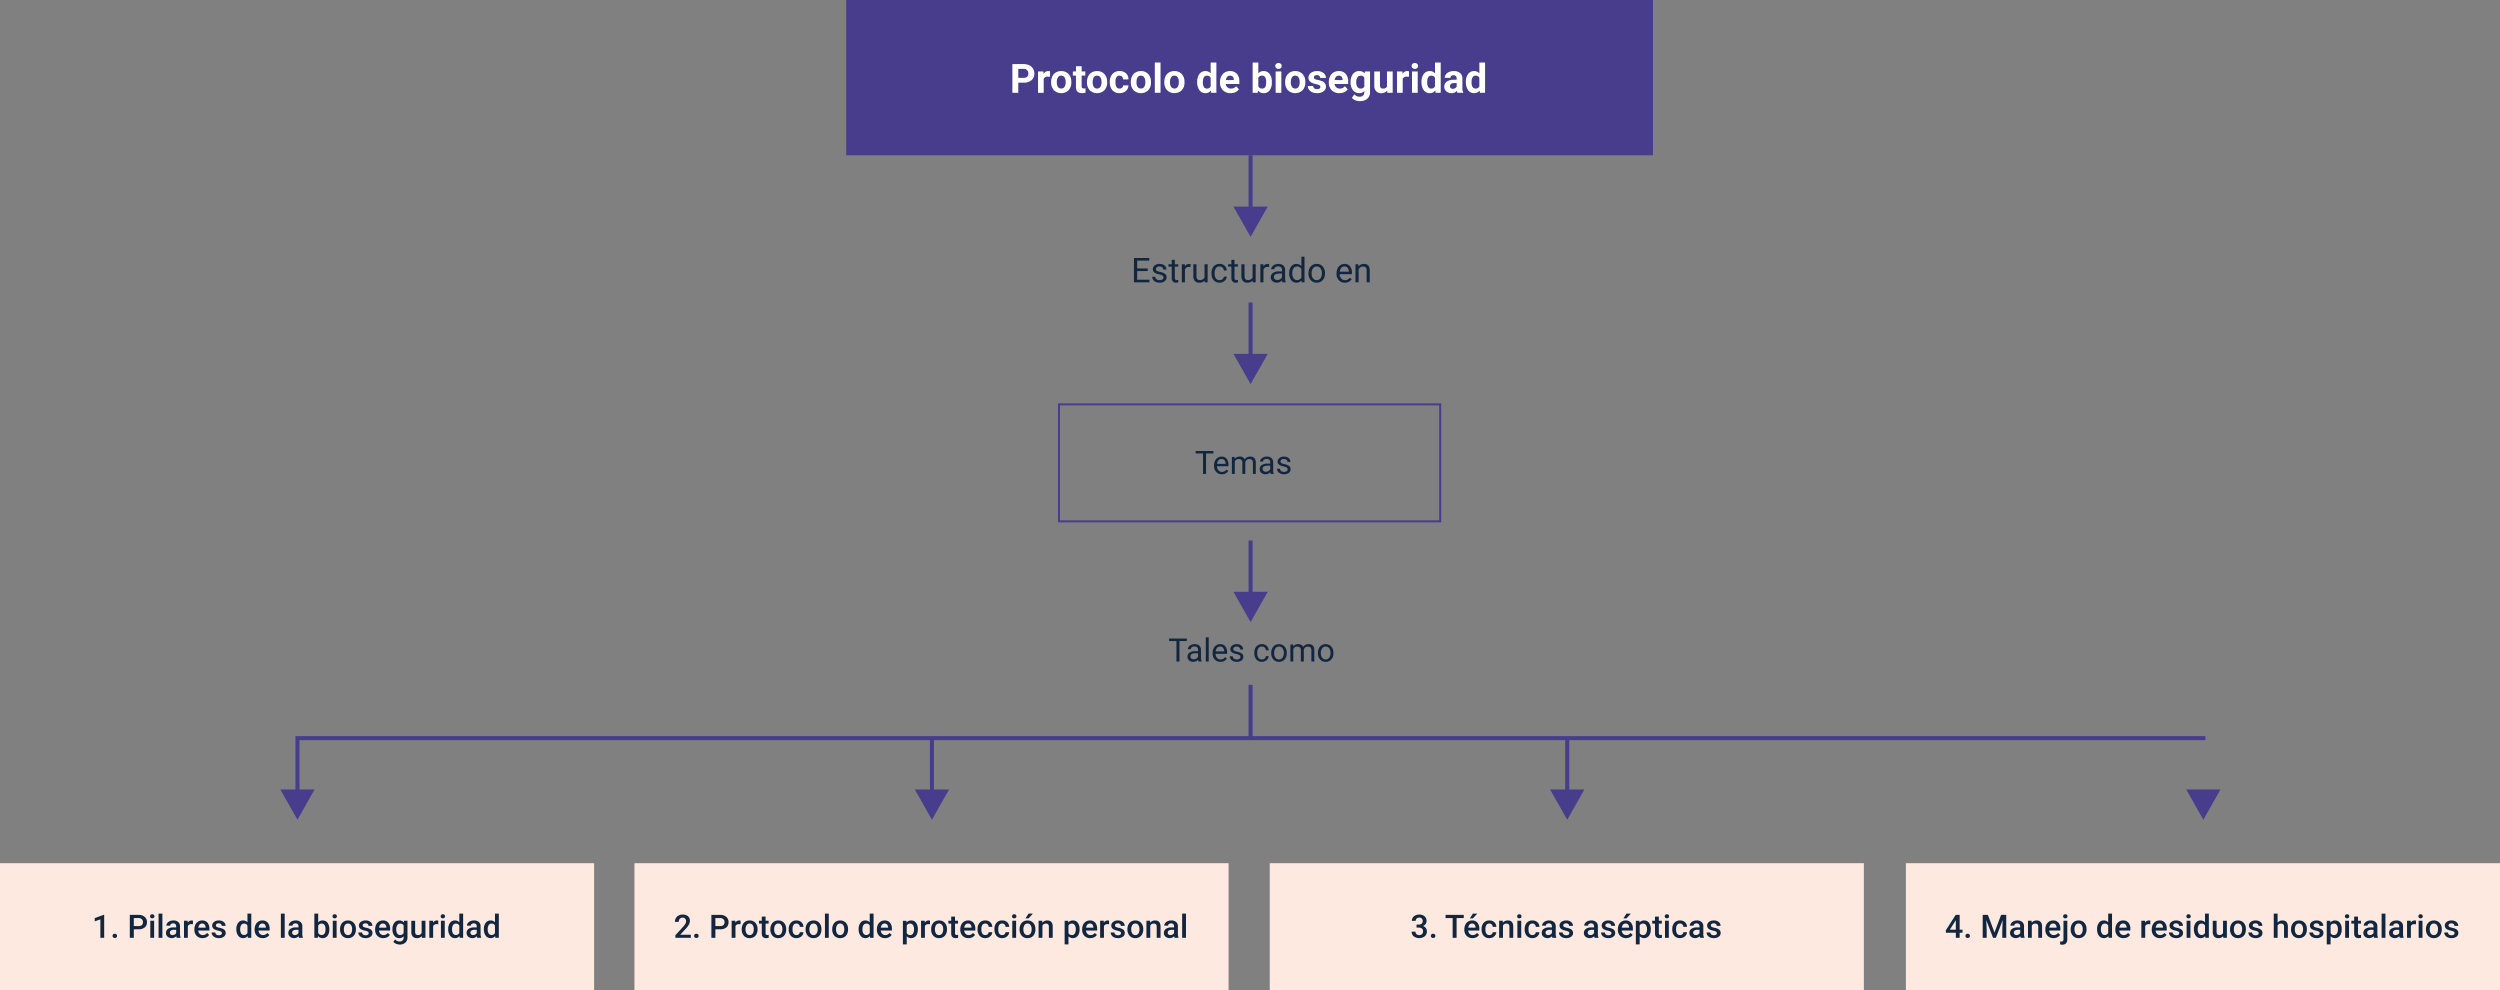 <svg id="Grupo_146943" data-name="Grupo 146943" xmlns="http://www.w3.org/2000/svg" xmlns:xlink="http://www.w3.org/1999/xlink" width="1239.586" height="491" viewBox="0 0 1239.586 491">
  <rect x="0" y="0" width="1239.586" height="491" fill="#808080" stroke="none"/>
  <defs>
    <clipPath id="clip-path">
      <rect id="Rectángulo_45333" data-name="Rectángulo 45333" width="1239.586" height="491" fill="none"/>
    </clipPath>
  </defs>
  <path id="Trazado_196626" data-name="Trazado 196626" d="M569.083,134.414h-5.238V138.7h6.085V140h-7.679V127.914h7.6v1.3h-6v3.893h5.238Z" fill="#12263f"/>
  <g id="Grupo_146944" data-name="Grupo 146944">
    <g id="Grupo_146943-2" data-name="Grupo 146943" clip-path="url(#clip-path)">
      <path id="Trazado_196627" data-name="Trazado 196627" d="M576.9,137.617a1.13,1.13,0,0,0-.47-.967,4.523,4.523,0,0,0-1.634-.594,7.736,7.736,0,0,1-1.851-.6,2.624,2.624,0,0,1-1.013-.83,1.98,1.98,0,0,1-.328-1.145,2.334,2.334,0,0,1,.933-1.868,3.651,3.651,0,0,1,2.387-.764,3.753,3.753,0,0,1,2.477.788,2.5,2.5,0,0,1,.951,2.018h-1.543a1.388,1.388,0,0,0-.536-1.088,2.009,2.009,0,0,0-1.349-.456,2.1,2.1,0,0,0-1.312.365,1.147,1.147,0,0,0-.472.954.931.931,0,0,0,.44.839,5.384,5.384,0,0,0,1.589.54,8.269,8.269,0,0,1,1.864.614,2.725,2.725,0,0,1,1.058.859,2.118,2.118,0,0,1,.344,1.225,2.3,2.3,0,0,1-.962,1.929,4.039,4.039,0,0,1-2.5.727,4.512,4.512,0,0,1-1.909-.382,3.118,3.118,0,0,1-1.3-1.066,2.578,2.578,0,0,1-.469-1.482h1.537a1.589,1.589,0,0,0,.617,1.224,2.4,2.4,0,0,0,1.524.452,2.469,2.469,0,0,0,1.4-.353,1.082,1.082,0,0,0,.528-.942" fill="#12263f"/>
      <path id="Trazado_196628" data-name="Trazado 196628" d="M582.522,128.844v2.175H584.2v1.186h-1.677v5.577a1.25,1.25,0,0,0,.224.811.945.945,0,0,0,.764.271,3.754,3.754,0,0,0,.73-.1V140a4.436,4.436,0,0,1-1.178.165,1.912,1.912,0,0,1-1.553-.623,2.674,2.674,0,0,1-.523-1.767v-5.571h-1.635v-1.186h1.635v-2.175Z" fill="#12263f"/>
      <path id="Trazado_196629" data-name="Trazado 196629" d="M590.333,132.4a4.562,4.562,0,0,0-.755-.059,2.025,2.025,0,0,0-2.051,1.288V140h-1.535v-8.982h1.494l.025,1.038a2.389,2.389,0,0,1,2.141-1.2,1.578,1.578,0,0,1,.681.116Z" fill="#12263f"/>
      <path id="Trazado_196630" data-name="Trazado 196630" d="M597.289,139.111a3.262,3.262,0,0,1-2.631,1.055,2.793,2.793,0,0,1-2.187-.834,3.61,3.61,0,0,1-.76-2.47v-5.844h1.536v5.8q0,2.041,1.66,2.043a2.3,2.3,0,0,0,2.34-1.313v-6.532h1.536V140h-1.461Z" fill="#12263f"/>
      <path id="Trazado_196631" data-name="Trazado 196631" d="M604.718,138.912a2.213,2.213,0,0,0,1.436-.5,1.751,1.751,0,0,0,.681-1.244h1.452a2.779,2.779,0,0,1-.531,1.469,3.507,3.507,0,0,1-1.308,1.112,3.774,3.774,0,0,1-1.73.415,3.7,3.7,0,0,1-2.918-1.225,4.875,4.875,0,0,1-1.083-3.349v-.257A5.425,5.425,0,0,1,601.2,133a3.67,3.67,0,0,1,1.382-1.585,3.933,3.933,0,0,1,2.13-.565,3.6,3.6,0,0,1,2.511.906,3.23,3.23,0,0,1,1.066,2.348h-1.452a2.115,2.115,0,0,0-.66-1.431,2.052,2.052,0,0,0-1.465-.561,2.149,2.149,0,0,0-1.814.843,3.951,3.951,0,0,0-.643,2.435v.291a3.876,3.876,0,0,0,.639,2.391,2.158,2.158,0,0,0,1.826.838" fill="#12263f"/>
      <path id="Trazado_196632" data-name="Trazado 196632" d="M612.1,128.844v2.175h1.677v1.186H612.1v5.577a1.249,1.249,0,0,0,.224.811.945.945,0,0,0,.764.271,3.754,3.754,0,0,0,.73-.1V140a4.436,4.436,0,0,1-1.178.165,1.912,1.912,0,0,1-1.553-.623,2.674,2.674,0,0,1-.523-1.767v-5.571h-1.635v-1.186h1.635v-2.175Z" fill="#12263f"/>
      <path id="Trazado_196633" data-name="Trazado 196633" d="M621.112,139.111a3.262,3.262,0,0,1-2.631,1.055,2.793,2.793,0,0,1-2.187-.834,3.611,3.611,0,0,1-.76-2.47v-5.844h1.536v5.8q0,2.041,1.66,2.043a2.3,2.3,0,0,0,2.34-1.313v-6.532h1.536V140h-1.461Z" fill="#12263f"/>
      <path id="Trazado_196634" data-name="Trazado 196634" d="M629.28,132.4a4.563,4.563,0,0,0-.755-.059,2.025,2.025,0,0,0-2.051,1.288V140h-1.535v-8.982h1.494l.025,1.038a2.389,2.389,0,0,1,2.141-1.2,1.578,1.578,0,0,1,.681.116Z" fill="#12263f"/>
      <path id="Trazado_196635" data-name="Trazado 196635" d="M635.9,140a3.233,3.233,0,0,1-.215-.946,3.428,3.428,0,0,1-2.557,1.112,3.17,3.17,0,0,1-2.179-.751,2.432,2.432,0,0,1-.851-1.9,2.539,2.539,0,0,1,1.067-2.179,5.023,5.023,0,0,1,3-.776h1.495v-.7a1.728,1.728,0,0,0-.482-1.284,1.935,1.935,0,0,0-1.419-.476,2.235,2.235,0,0,0-1.378.414,1.223,1.223,0,0,0-.556,1.005h-1.544a2.118,2.118,0,0,1,.477-1.3,3.251,3.251,0,0,1,1.295-.992,4.364,4.364,0,0,1,1.8-.366,3.546,3.546,0,0,1,2.432.777,2.8,2.8,0,0,1,.913,2.137V137.9a5.036,5.036,0,0,0,.316,1.967V140Zm-2.548-1.17a2.7,2.7,0,0,0,1.37-.374,2.264,2.264,0,0,0,.938-.972v-1.842h-1.2q-2.822,0-2.822,1.652a1.4,1.4,0,0,0,.481,1.129,1.853,1.853,0,0,0,1.237.407" fill="#12263f"/>
      <path id="Trazado_196636" data-name="Trazado 196636" d="M639.233,135.434a5.259,5.259,0,0,1,.98-3.324,3.332,3.332,0,0,1,5.063-.179V127.25h1.536V140H645.4l-.075-.963a3.126,3.126,0,0,1-2.565,1.129,3.067,3.067,0,0,1-2.544-1.279,5.32,5.32,0,0,1-.984-3.337Zm1.536.175A3.985,3.985,0,0,0,641.4,138a2.039,2.039,0,0,0,1.743.863,2.24,2.24,0,0,0,2.133-1.313v-4.125a2.257,2.257,0,0,0-2.116-1.269,2.048,2.048,0,0,0-1.76.871,4.382,4.382,0,0,0-.631,2.582" fill="#12263f"/>
      <path id="Trazado_196637" data-name="Trazado 196637" d="M648.787,135.425a5.3,5.3,0,0,1,.519-2.373,3.864,3.864,0,0,1,1.444-1.627,3.93,3.93,0,0,1,2.113-.573,3.786,3.786,0,0,1,2.968,1.271,4.887,4.887,0,0,1,1.132,3.378v.108a5.349,5.349,0,0,1-.5,2.353,3.819,3.819,0,0,1-1.436,1.623,3.979,3.979,0,0,1-2.146.581,3.78,3.78,0,0,1-2.959-1.27,4.862,4.862,0,0,1-1.133-3.362Zm1.544.184a3.84,3.84,0,0,0,.693,2.4,2.349,2.349,0,0,0,3.715-.012,4.206,4.206,0,0,0,.689-2.57,3.832,3.832,0,0,0-.7-2.394,2.229,2.229,0,0,0-1.863-.917,2.206,2.206,0,0,0-1.835.9,4.168,4.168,0,0,0-.7,2.59" fill="#12263f"/>
      <path id="Trazado_196638" data-name="Trazado 196638" d="M666.825,140.166a3.928,3.928,0,0,1-2.972-1.2,4.457,4.457,0,0,1-1.145-3.209v-.282a5.391,5.391,0,0,1,.51-2.386,3.981,3.981,0,0,1,1.428-1.644,3.6,3.6,0,0,1,1.988-.594,3.367,3.367,0,0,1,2.723,1.154,5,5,0,0,1,.971,3.3v.639h-6.085a3.184,3.184,0,0,0,.777,2.145,2.438,2.438,0,0,0,1.888.818,2.681,2.681,0,0,0,1.378-.332,3.472,3.472,0,0,0,.988-.879l.938.73a3.772,3.772,0,0,1-3.387,1.735m-.191-8.052a2.05,2.05,0,0,0-1.561.677,3.293,3.293,0,0,0-.78,1.9h4.5v-.116a2.916,2.916,0,0,0-.631-1.813,1.927,1.927,0,0,0-1.527-.644" fill="#12263f"/>
      <path id="Trazado_196639" data-name="Trazado 196639" d="M673.557,131.018l.05,1.129a3.272,3.272,0,0,1,2.689-1.295q2.847,0,2.872,3.212V140h-1.535v-5.943a2.064,2.064,0,0,0-.445-1.435,1.773,1.773,0,0,0-1.357-.465,2.218,2.218,0,0,0-1.311.4,2.7,2.7,0,0,0-.88,1.045V140H672.1v-8.981Z" fill="#12263f"/>
    </g>
  </g>
  <rect id="Rectángulo_45334" data-name="Rectángulo 45334" width="400" height="77" transform="translate(419.586)" fill="#483c8c"/>
  <g id="Grupo_146946" data-name="Grupo 146946">
    <g id="Grupo_146945" data-name="Grupo 146945" clip-path="url(#clip-path)">
      <path id="Trazado_196640" data-name="Trazado 196640" d="M504.9,40.99V46h-2.93V31.781h5.547a6.415,6.415,0,0,1,2.818.586,4.318,4.318,0,0,1,1.87,1.665,4.645,4.645,0,0,1,.654,2.456,4.081,4.081,0,0,1-1.431,3.3,5.958,5.958,0,0,1-3.96,1.206Zm0-2.373h2.617a2.577,2.577,0,0,0,1.773-.547,1.991,1.991,0,0,0,.61-1.562,2.347,2.347,0,0,0-.615-1.69,2.3,2.3,0,0,0-1.7-.664H504.9Z" fill="#fff"/>
      <path id="Trazado_196641" data-name="Trazado 196641" d="M520.624,38.08A7.683,7.683,0,0,0,519.608,38a2.066,2.066,0,0,0-2.1,1.084V46h-2.822V35.434h2.666l.078,1.259a2.616,2.616,0,0,1,2.353-1.455,2.942,2.942,0,0,1,.879.127Z" fill="#fff"/>
      <path id="Trazado_196642" data-name="Trazado 196642" d="M521.191,40.619a6.262,6.262,0,0,1,.605-2.8,4.437,4.437,0,0,1,1.743-1.9,5.092,5.092,0,0,1,2.642-.674,4.809,4.809,0,0,1,3.491,1.309,5.248,5.248,0,0,1,1.509,3.554l.019.723a5.52,5.52,0,0,1-1.357,3.9,5.261,5.261,0,0,1-7.29.005,5.62,5.62,0,0,1-1.362-3.984Zm2.822.2a3.959,3.959,0,0,0,.566,2.3,2.035,2.035,0,0,0,3.223.009,4.322,4.322,0,0,0,.576-2.518,3.913,3.913,0,0,0-.576-2.289,1.873,1.873,0,0,0-1.621-.812,1.844,1.844,0,0,0-1.6.807,4.4,4.4,0,0,0-.566,2.5" fill="#fff"/>
      <path id="Trazado_196643" data-name="Trazado 196643" d="M536.318,32.836v2.6h1.806V37.5h-1.806v5.273a1.257,1.257,0,0,0,.224.84,1.13,1.13,0,0,0,.859.254,4.463,4.463,0,0,0,.83-.068v2.138a5.817,5.817,0,0,1-1.709.254q-2.968,0-3.027-3V37.5h-1.543v-2.07h1.543v-2.6Z" fill="#fff"/>
      <path id="Trazado_196644" data-name="Trazado 196644" d="M538.964,40.619a6.262,6.262,0,0,1,.6-2.8,4.437,4.437,0,0,1,1.743-1.9,5.092,5.092,0,0,1,2.642-.674,4.809,4.809,0,0,1,3.491,1.309,5.248,5.248,0,0,1,1.509,3.554l.019.723a5.52,5.52,0,0,1-1.357,3.9,5.261,5.261,0,0,1-7.29.005,5.62,5.62,0,0,1-1.362-3.984Zm2.822.2a3.958,3.958,0,0,0,.566,2.3,2.035,2.035,0,0,0,3.223.009,4.322,4.322,0,0,0,.576-2.518,3.913,3.913,0,0,0-.576-2.289,1.873,1.873,0,0,0-1.621-.812,1.844,1.844,0,0,0-1.6.807,4.4,4.4,0,0,0-.566,2.5" fill="#fff"/>
      <path id="Trazado_196645" data-name="Trazado 196645" d="M555.107,43.92a1.855,1.855,0,0,0,1.27-.43,1.5,1.5,0,0,0,.507-1.142h2.647a3.628,3.628,0,0,1-.586,1.968,3.873,3.873,0,0,1-1.577,1.386,4.936,4.936,0,0,1-2.212.493,4.588,4.588,0,0,1-3.574-1.44,5.7,5.7,0,0,1-1.309-3.98V40.59a5.635,5.635,0,0,1,1.3-3.9,4.537,4.537,0,0,1,3.564-1.455,4.443,4.443,0,0,1,3.179,1.128,4,4,0,0,1,1.216,3h-2.647a1.941,1.941,0,0,0-.507-1.34,1.889,1.889,0,0,0-2.779.2,4.167,4.167,0,0,0-.5,2.333v.292a4.219,4.219,0,0,0,.5,2.348,1.722,1.722,0,0,0,1.514.714" fill="#fff"/>
      <path id="Trazado_196646" data-name="Trazado 196646" d="M560.7,40.619a6.262,6.262,0,0,1,.6-2.8,4.437,4.437,0,0,1,1.743-1.9,5.092,5.092,0,0,1,2.642-.674,4.809,4.809,0,0,1,3.491,1.309,5.248,5.248,0,0,1,1.509,3.554l.019.723a5.52,5.52,0,0,1-1.357,3.9,5.26,5.26,0,0,1-7.29.005,5.62,5.62,0,0,1-1.362-3.984Zm2.822.2a3.958,3.958,0,0,0,.566,2.3,2.035,2.035,0,0,0,3.223.009,4.321,4.321,0,0,0,.576-2.518,3.913,3.913,0,0,0-.576-2.289,1.873,1.873,0,0,0-1.621-.812,1.844,1.844,0,0,0-1.6.807,4.4,4.4,0,0,0-.566,2.5" fill="#fff"/>
      <rect id="Rectángulo_45335" data-name="Rectángulo 45335" width="2.832" height="15" transform="translate(572.597 31)" fill="#fff"/>
      <path id="Trazado_196647" data-name="Trazado 196647" d="M577.314,40.619a6.262,6.262,0,0,1,.6-2.8,4.437,4.437,0,0,1,1.743-1.9,5.092,5.092,0,0,1,2.642-.674,4.809,4.809,0,0,1,3.491,1.309A5.248,5.248,0,0,1,587.3,40.1l.019.723a5.52,5.52,0,0,1-1.357,3.9,5.26,5.26,0,0,1-7.29.005,5.62,5.62,0,0,1-1.362-3.984Zm2.822.2a3.958,3.958,0,0,0,.566,2.3,2.035,2.035,0,0,0,3.223.009,4.321,4.321,0,0,0,.576-2.518,3.913,3.913,0,0,0-.576-2.289,1.873,1.873,0,0,0-1.621-.812,1.844,1.844,0,0,0-1.6.807,4.4,4.4,0,0,0-.566,2.5" fill="#fff"/>
      <path id="Trazado_196648" data-name="Trazado 196648" d="M593.6,40.639a6.368,6.368,0,0,1,1.108-3.936,3.6,3.6,0,0,1,3.032-1.465,3.233,3.233,0,0,1,2.549,1.153V31h2.832V46h-2.549l-.136-1.123a3.32,3.32,0,0,1-2.715,1.318,3.587,3.587,0,0,1-2.993-1.469,6.573,6.573,0,0,1-1.128-4.087m2.822.2a4.181,4.181,0,0,0,.518,2.285,1.684,1.684,0,0,0,1.5.795,1.887,1.887,0,0,0,1.846-1.108v-4.19a1.86,1.86,0,0,0-1.826-1.108q-2.042,0-2.041,3.326" fill="#fff"/>
      <path id="Trazado_196649" data-name="Trazado 196649" d="M610.175,46.195a5.189,5.189,0,0,1-3.784-1.425,5.071,5.071,0,0,1-1.46-3.8V40.7a6.389,6.389,0,0,1,.615-2.848,4.51,4.51,0,0,1,1.744-1.933,4.893,4.893,0,0,1,2.573-.679,4.39,4.39,0,0,1,3.413,1.367,5.56,5.56,0,0,1,1.245,3.878v1.151h-6.729a2.62,2.62,0,0,0,.826,1.66,2.488,2.488,0,0,0,1.743.625,3.046,3.046,0,0,0,2.549-1.181L614.3,44.29a4.239,4.239,0,0,1-1.718,1.4,5.662,5.662,0,0,1-2.4.5m-.322-8.682a1.763,1.763,0,0,0-1.362.569,2.949,2.949,0,0,0-.669,1.629h3.926v-.225a2.106,2.106,0,0,0-.508-1.457,1.822,1.822,0,0,0-1.387-.516" fill="#fff"/>
      <path id="Trazado_196650" data-name="Trazado 196650" d="M630.624,40.814a6.4,6.4,0,0,1-1.084,3.96,3.591,3.591,0,0,1-3.027,1.421,3.3,3.3,0,0,1-2.744-1.319L623.642,46H621.1V31h2.822V36.38a3.215,3.215,0,0,1,2.568-1.142,3.621,3.621,0,0,1,3.033,1.421,6.409,6.409,0,0,1,1.1,4ZM627.8,40.6a4.226,4.226,0,0,0-.508-2.347,1.714,1.714,0,0,0-1.513-.739,1.861,1.861,0,0,0-1.856,1.107V42.8a1.886,1.886,0,0,0,1.875,1.116,1.743,1.743,0,0,0,1.8-1.351A6.986,6.986,0,0,0,627.8,40.6" fill="#fff"/>
      <path id="Trazado_196651" data-name="Trazado 196651" d="M632.343,32.7a1.388,1.388,0,0,1,.425-1.045,1.83,1.83,0,0,1,2.309,0,1.491,1.491,0,0,1-.005,2.1,1.811,1.811,0,0,1-2.3,0,1.389,1.389,0,0,1-.434-1.055m3,13.3h-2.832V35.434h2.832Z" fill="#fff"/>
      <path id="Trazado_196652" data-name="Trazado 196652" d="M637.226,40.619a6.262,6.262,0,0,1,.6-2.8,4.437,4.437,0,0,1,1.743-1.9,5.092,5.092,0,0,1,2.642-.674,4.809,4.809,0,0,1,3.491,1.309,5.248,5.248,0,0,1,1.509,3.554l.019.723a5.52,5.52,0,0,1-1.357,3.9,5.26,5.26,0,0,1-7.29.005,5.62,5.62,0,0,1-1.362-3.984Zm2.822.2a3.958,3.958,0,0,0,.566,2.3,2.035,2.035,0,0,0,3.223.009,4.321,4.321,0,0,0,.576-2.518,3.913,3.913,0,0,0-.576-2.289,1.873,1.873,0,0,0-1.621-.812,1.844,1.844,0,0,0-1.6.807,4.4,4.4,0,0,0-.566,2.5" fill="#fff"/>
      <path id="Trazado_196653" data-name="Trazado 196653" d="M654.7,43.08a.908.908,0,0,0-.513-.815,5.819,5.819,0,0,0-1.645-.533q-3.77-.79-3.77-3.2a2.9,2.9,0,0,1,1.167-2.348,4.711,4.711,0,0,1,3.052-.943,5.071,5.071,0,0,1,3.218.947,2.988,2.988,0,0,1,1.206,2.461h-2.822a1.369,1.369,0,0,0-.391-1,1.657,1.657,0,0,0-1.221-.4,1.686,1.686,0,0,0-1.1.322,1.016,1.016,0,0,0-.391.821.869.869,0,0,0,.444.756,4.534,4.534,0,0,0,1.5.5,12.2,12.2,0,0,1,1.778.474,2.92,2.92,0,0,1,2.236,2.842A2.756,2.756,0,0,1,656.2,45.3a5.356,5.356,0,0,1-3.2.893,5.6,5.6,0,0,1-2.359-.473,3.962,3.962,0,0,1-1.616-1.3,3.024,3.024,0,0,1-.586-1.782h2.676a1.471,1.471,0,0,0,.557,1.152,2.212,2.212,0,0,0,1.386.4,2.045,2.045,0,0,0,1.226-.307.957.957,0,0,0,.415-.806" fill="#fff"/>
      <path id="Trazado_196654" data-name="Trazado 196654" d="M664.12,46.195a5.189,5.189,0,0,1-3.784-1.425,5.071,5.071,0,0,1-1.46-3.8V40.7a6.389,6.389,0,0,1,.615-2.848,4.509,4.509,0,0,1,1.744-1.933,4.893,4.893,0,0,1,2.573-.679,4.39,4.39,0,0,1,3.413,1.367,5.56,5.56,0,0,1,1.245,3.878v1.151h-6.729a2.62,2.62,0,0,0,.826,1.66,2.488,2.488,0,0,0,1.743.625,3.046,3.046,0,0,0,2.549-1.181l1.386,1.552a4.239,4.239,0,0,1-1.718,1.4,5.662,5.662,0,0,1-2.4.5m-.322-8.682a1.763,1.763,0,0,0-1.362.569,2.949,2.949,0,0,0-.669,1.629h3.926v-.225a2.106,2.106,0,0,0-.508-1.457,1.823,1.823,0,0,0-1.387-.516" fill="#fff"/>
      <path id="Trazado_196655" data-name="Trazado 196655" d="M669.658,40.639a6.189,6.189,0,0,1,1.157-3.916,3.75,3.75,0,0,1,3.12-1.485,3.289,3.289,0,0,1,2.705,1.192l.117-1h2.559V45.649a4.517,4.517,0,0,1-.63,2.412,4.051,4.051,0,0,1-1.772,1.562,6.22,6.22,0,0,1-2.676.537,5.783,5.783,0,0,1-2.266-.464,4.022,4.022,0,0,1-1.67-1.2l1.25-1.719a3.306,3.306,0,0,0,2.559,1.182,2.419,2.419,0,0,0,1.748-.6,2.254,2.254,0,0,0,.625-1.7v-.566a3.266,3.266,0,0,1-2.568,1.1,3.741,3.741,0,0,1-3.082-1.489,6.193,6.193,0,0,1-1.176-3.95Zm2.822.2a3.877,3.877,0,0,0,.576,2.261,1.832,1.832,0,0,0,1.582.819,1.956,1.956,0,0,0,1.846-.972V38.486a1.953,1.953,0,0,0-1.826-.972,1.842,1.842,0,0,0-1.6.834,4.372,4.372,0,0,0-.581,2.492" fill="#fff"/>
      <path id="Trazado_196656" data-name="Trazado 196656" d="M687.812,44.926a3.538,3.538,0,0,1-2.891,1.27,3.337,3.337,0,0,1-2.592-.977,4.167,4.167,0,0,1-.913-2.861V35.434h2.822v6.834q0,1.651,1.5,1.652a2.036,2.036,0,0,0,1.972-1V35.434h2.832V46H687.89Z" fill="#fff"/>
      <path id="Trazado_196657" data-name="Trazado 196657" d="M698.612,38.08A7.682,7.682,0,0,0,697.6,38a2.066,2.066,0,0,0-2.1,1.084V46h-2.822V35.434h2.666l.078,1.259a2.616,2.616,0,0,1,2.353-1.455,2.942,2.942,0,0,1,.879.127Z" fill="#fff"/>
      <path id="Trazado_196658" data-name="Trazado 196658" d="M699.95,32.7a1.392,1.392,0,0,1,.425-1.045,1.832,1.832,0,0,1,2.31,0,1.493,1.493,0,0,1-.005,2.1,1.811,1.811,0,0,1-2.295,0,1.386,1.386,0,0,1-.435-1.055m3,13.3h-2.832V35.434h2.832Z" fill="#fff"/>
      <path id="Trazado_196659" data-name="Trazado 196659" d="M704.833,40.639a6.368,6.368,0,0,1,1.108-3.936,3.6,3.6,0,0,1,3.032-1.465,3.233,3.233,0,0,1,2.549,1.153V31h2.832V46H711.8l-.136-1.123a3.32,3.32,0,0,1-2.715,1.318,3.587,3.587,0,0,1-2.993-1.469,6.573,6.573,0,0,1-1.128-4.087m2.822.2a4.181,4.181,0,0,0,.518,2.285,1.684,1.684,0,0,0,1.5.795,1.887,1.887,0,0,0,1.846-1.108v-4.19a1.86,1.86,0,0,0-1.826-1.108q-2.041,0-2.041,3.326" fill="#fff"/>
      <path id="Trazado_196660" data-name="Trazado 196660" d="M722.665,46a3.118,3.118,0,0,1-.283-.947,3.417,3.417,0,0,1-2.666,1.142,3.755,3.755,0,0,1-2.573-.9,2.889,2.889,0,0,1-1.021-2.266,2.986,2.986,0,0,1,1.245-2.578,6.148,6.148,0,0,1,3.6-.908h1.3v-.606a1.746,1.746,0,0,0-.376-1.172,1.483,1.483,0,0,0-1.187-.439,1.681,1.681,0,0,0-1.118.342,1.16,1.16,0,0,0-.4.937h-2.823a2.833,2.833,0,0,1,.567-1.7,3.735,3.735,0,0,1,1.6-1.225,5.842,5.842,0,0,1,2.325-.445,4.606,4.606,0,0,1,3.1.982,3.433,3.433,0,0,1,1.148,2.758v4.58a5.04,5.04,0,0,0,.42,2.276V46Zm-2.334-1.963a2.433,2.433,0,0,0,1.152-.278,1.837,1.837,0,0,0,.782-.747V41.195H721.21q-2.12,0-2.256,1.465l-.01.166a1.129,1.129,0,0,0,.371.869,1.442,1.442,0,0,0,1.016.342" fill="#fff"/>
      <path id="Trazado_196661" data-name="Trazado 196661" d="M726.826,40.639a6.368,6.368,0,0,1,1.108-3.936,3.6,3.6,0,0,1,3.032-1.465,3.234,3.234,0,0,1,2.549,1.153V31h2.832V46H733.8l-.136-1.123a3.32,3.32,0,0,1-2.715,1.318,3.587,3.587,0,0,1-2.993-1.469,6.573,6.573,0,0,1-1.128-4.087m2.822.2a4.181,4.181,0,0,0,.518,2.285,1.684,1.684,0,0,0,1.5.795,1.887,1.887,0,0,0,1.846-1.108v-4.19a1.86,1.86,0,0,0-1.826-1.108q-2.042,0-2.041,3.326" fill="#fff"/>
    </g>
  </g>
  <line id="Línea_252" data-name="Línea 252" y2="30.246" transform="translate(620.086 77)" fill="none" stroke="#483c8c" stroke-width="2"/>
  <line id="Línea_253" data-name="Línea 253" y2="30.246" transform="translate(620.086 150)" fill="none" stroke="#483c8c" stroke-width="2"/>
  <line id="Línea_254" data-name="Línea 254" y2="30.246" transform="translate(620.086 268)" fill="none" stroke="#483c8c" stroke-width="2"/>
  <line id="Línea_255" data-name="Línea 255" y2="26.437" transform="translate(620.086 339.564)" fill="none" stroke="#483c8c" stroke-width="2"/>
  <path id="Trazado_196662" data-name="Trazado 196662" d="M147.5,396.249V366h946.012" fill="none" stroke="#483c8c" stroke-width="2"/>
  <line id="Línea_256" data-name="Línea 256" y2="30.246" transform="translate(462.086 366)" fill="none" stroke="#483c8c" stroke-width="2"/>
  <line id="Línea_257" data-name="Línea 257" y2="30.246" transform="translate(777.086 366)" fill="none" stroke="#483c8c" stroke-width="2"/>
  <path id="Trazado_196663" data-name="Trazado 196663" d="M620.086,117.449l-8.5-15h17Z" fill="#483c8c"/>
  <path id="Trazado_196664" data-name="Trazado 196664" d="M620.086,190.449l-8.5-15h17Z" fill="#483c8c"/>
  <path id="Trazado_196665" data-name="Trazado 196665" d="M620.086,308.449l-8.5-15h17Z" fill="#483c8c"/>
  <path id="Trazado_196666" data-name="Trazado 196666" d="M147.5,406.449l-8.5-15h17Z" fill="#483c8c"/>
  <path id="Trazado_196667" data-name="Trazado 196667" d="M462.086,406.449l-8.5-15h17Z" fill="#483c8c"/>
  <path id="Trazado_196668" data-name="Trazado 196668" d="M777.086,406.449l-8.5-15h17Z" fill="#483c8c"/>
  <path id="Trazado_196669" data-name="Trazado 196669" d="M1092.5,406.449l-8.5-15h17Z" fill="#483c8c"/>
  <path id="Trazado_196670" data-name="Trazado 196670" d="M601.653,224.851H598V235H596.5V224.851h-3.649v-1.227h8.8Z" fill="#12263f"/>
  <g id="Grupo_146948" data-name="Grupo 146948">
    <g id="Grupo_146947" data-name="Grupo 146947" clip-path="url(#clip-path)">
      <path id="Trazado_196671" data-name="Trazado 196671" d="M605.848,235.156a3.692,3.692,0,0,1-2.8-1.129,4.189,4.189,0,0,1-1.078-3.019v-.266a5.075,5.075,0,0,1,.48-2.246,3.74,3.74,0,0,1,1.344-1.547,3.379,3.379,0,0,1,1.871-.558,3.17,3.17,0,0,1,2.563,1.085,4.706,4.706,0,0,1,.914,3.11v.6h-5.727a3.008,3.008,0,0,0,.73,2.02,2.3,2.3,0,0,0,1.778.769,2.524,2.524,0,0,0,1.3-.312,3.24,3.24,0,0,0,.929-.828l.883.687a3.548,3.548,0,0,1-3.187,1.633m-.18-7.578a1.928,1.928,0,0,0-1.469.637,3.1,3.1,0,0,0-.734,1.785H607.7v-.109a2.752,2.752,0,0,0-.594-1.708,1.816,1.816,0,0,0-1.437-.6" fill="#12263f"/>
      <path id="Trazado_196672" data-name="Trazado 196672" d="M612.176,226.547l.039.937a3.122,3.122,0,0,1,2.508-1.093,2.417,2.417,0,0,1,2.414,1.359,3.2,3.2,0,0,1,1.1-.984,3.24,3.24,0,0,1,1.6-.375q2.781,0,2.828,2.945V235h-1.445v-5.578a1.939,1.939,0,0,0-.414-1.355,1.823,1.823,0,0,0-1.391-.45,1.914,1.914,0,0,0-1.336.481,1.947,1.947,0,0,0-.617,1.293V235H616v-5.539a1.613,1.613,0,0,0-1.805-1.844,1.934,1.934,0,0,0-1.945,1.211V235h-1.445v-8.453Z" fill="#12263f"/>
      <path id="Trazado_196673" data-name="Trazado 196673" d="M630.058,235a3.052,3.052,0,0,1-.2-.891,3.225,3.225,0,0,1-2.406,1.047,2.987,2.987,0,0,1-2.051-.707,2.29,2.29,0,0,1-.8-1.793,2.391,2.391,0,0,1,1-2.051,4.734,4.734,0,0,1,2.825-.73h1.406v-.664a1.627,1.627,0,0,0-.453-1.208,1.824,1.824,0,0,0-1.336-.449,2.1,2.1,0,0,0-1.3.391,1.15,1.15,0,0,0-.523.945h-1.454a1.99,1.99,0,0,1,.45-1.222,3.053,3.053,0,0,1,1.218-.934,4.088,4.088,0,0,1,1.692-.344,3.338,3.338,0,0,1,2.289.731,2.634,2.634,0,0,1,.859,2.011v3.891a4.756,4.756,0,0,0,.3,1.852V235Zm-2.4-1.1a2.534,2.534,0,0,0,1.289-.352,2.13,2.13,0,0,0,.883-.914V230.9H628.7q-2.656,0-2.656,1.555a1.315,1.315,0,0,0,.453,1.062,1.742,1.742,0,0,0,1.164.383" fill="#12263f"/>
      <path id="Trazado_196674" data-name="Trazado 196674" d="M638.465,232.758a1.063,1.063,0,0,0-.441-.91,4.275,4.275,0,0,0-1.539-.559,7.266,7.266,0,0,1-1.743-.562,2.49,2.49,0,0,1-.953-.782,1.863,1.863,0,0,1-.308-1.078,2.192,2.192,0,0,1,.879-1.757,3.425,3.425,0,0,1,2.246-.719,3.532,3.532,0,0,1,2.332.742,2.358,2.358,0,0,1,.894,1.9h-1.453a1.3,1.3,0,0,0-.5-1.023,1.89,1.89,0,0,0-1.269-.43,1.978,1.978,0,0,0-1.235.344,1.081,1.081,0,0,0-.445.9.878.878,0,0,0,.414.79,5.11,5.11,0,0,0,1.5.507,7.881,7.881,0,0,1,1.754.578,2.558,2.558,0,0,1,1,.809,1.99,1.99,0,0,1,.324,1.152,2.165,2.165,0,0,1-.906,1.817,3.8,3.8,0,0,1-2.351.683,4.26,4.26,0,0,1-1.8-.359,2.914,2.914,0,0,1-1.223-1,2.42,2.42,0,0,1-.441-1.394h1.445a1.5,1.5,0,0,0,.582,1.152,2.258,2.258,0,0,0,1.434.426,2.335,2.335,0,0,0,1.316-.332,1.023,1.023,0,0,0,.5-.887" fill="#12263f"/>
    </g>
  </g>
  <rect id="Rectángulo_45338" data-name="Rectángulo 45338" width="189" height="58" transform="translate(525.086 200.5)" fill="none" stroke="#483c8c" stroke-width="1"/>
  <path id="Trazado_196675" data-name="Trazado 196675" d="M588.473,317.851h-3.656V328h-1.492V317.851h-3.649v-1.227h8.8Z" fill="#12263f"/>
  <g id="Grupo_146950" data-name="Grupo 146950">
    <g id="Grupo_146949" data-name="Grupo 146949" clip-path="url(#clip-path)">
      <path id="Trazado_196676" data-name="Trazado 196676" d="M594.269,328a3.052,3.052,0,0,1-.2-.891,3.225,3.225,0,0,1-2.406,1.047,2.987,2.987,0,0,1-2.051-.707,2.29,2.29,0,0,1-.8-1.793,2.391,2.391,0,0,1,1-2.051,4.734,4.734,0,0,1,2.825-.73h1.406v-.664A1.627,1.627,0,0,0,593.59,321a1.824,1.824,0,0,0-1.336-.449,2.1,2.1,0,0,0-1.3.391,1.15,1.15,0,0,0-.523.945H588.98a1.99,1.99,0,0,1,.45-1.222,3.053,3.053,0,0,1,1.218-.934,4.088,4.088,0,0,1,1.692-.344,3.338,3.338,0,0,1,2.289.731,2.634,2.634,0,0,1,.859,2.011v3.891a4.756,4.756,0,0,0,.3,1.852V328Zm-2.4-1.1a2.534,2.534,0,0,0,1.289-.352,2.131,2.131,0,0,0,.883-.914V323.9H592.91q-2.656,0-2.656,1.555a1.315,1.315,0,0,0,.453,1.062,1.743,1.743,0,0,0,1.164.383" fill="#12263f"/>
      <rect id="Rectángulo_45339" data-name="Rectángulo 45339" width="1.445" height="12" transform="translate(597.879 316)" fill="#12263f"/>
      <path id="Trazado_196677" data-name="Trazado 196677" d="M605.145,328.156a3.692,3.692,0,0,1-2.8-1.129,4.189,4.189,0,0,1-1.078-3.019v-.266a5.075,5.075,0,0,1,.48-2.246,3.74,3.74,0,0,1,1.344-1.547,3.379,3.379,0,0,1,1.871-.558,3.17,3.17,0,0,1,2.563,1.085,4.706,4.706,0,0,1,.914,3.11v.6h-5.727a3.008,3.008,0,0,0,.73,2.02,2.3,2.3,0,0,0,1.778.769,2.524,2.524,0,0,0,1.3-.312,3.24,3.24,0,0,0,.929-.828l.883.687a3.548,3.548,0,0,1-3.187,1.633m-.18-7.578a1.928,1.928,0,0,0-1.469.637,3.1,3.1,0,0,0-.734,1.785H607v-.109a2.752,2.752,0,0,0-.594-1.708,1.816,1.816,0,0,0-1.437-.605" fill="#12263f"/>
      <path id="Trazado_196678" data-name="Trazado 196678" d="M615.035,325.758a1.063,1.063,0,0,0-.441-.91,4.276,4.276,0,0,0-1.539-.559,7.264,7.264,0,0,1-1.743-.562,2.489,2.489,0,0,1-.953-.782,1.863,1.863,0,0,1-.308-1.078,2.192,2.192,0,0,1,.879-1.757,3.425,3.425,0,0,1,2.246-.719,3.533,3.533,0,0,1,2.332.742,2.358,2.358,0,0,1,.894,1.9h-1.453a1.3,1.3,0,0,0-.5-1.023,1.89,1.89,0,0,0-1.269-.43,1.977,1.977,0,0,0-1.235.344,1.081,1.081,0,0,0-.445.9.878.878,0,0,0,.414.79,5.109,5.109,0,0,0,1.5.507,7.879,7.879,0,0,1,1.754.578,2.558,2.558,0,0,1,1,.809,1.99,1.99,0,0,1,.324,1.152,2.165,2.165,0,0,1-.906,1.817,3.8,3.8,0,0,1-2.351.683,4.26,4.26,0,0,1-1.8-.359,2.914,2.914,0,0,1-1.223-1,2.42,2.42,0,0,1-.441-1.394h1.445a1.5,1.5,0,0,0,.582,1.152,2.258,2.258,0,0,0,1.434.426,2.335,2.335,0,0,0,1.316-.332,1.023,1.023,0,0,0,.5-.887" fill="#12263f"/>
      <path id="Trazado_196679" data-name="Trazado 196679" d="M625.715,326.976a2.081,2.081,0,0,0,1.352-.469,1.65,1.65,0,0,0,.64-1.172h1.367a2.611,2.611,0,0,1-.5,1.383,3.29,3.29,0,0,1-1.23,1.047,3.544,3.544,0,0,1-1.629.391A3.481,3.481,0,0,1,622.969,327a4.588,4.588,0,0,1-1.02-3.152v-.242a5.087,5.087,0,0,1,.453-2.2,3.457,3.457,0,0,1,1.3-1.493,3.7,3.7,0,0,1,2-.531,3.387,3.387,0,0,1,2.363.852,3.041,3.041,0,0,1,1,2.211h-1.367a1.994,1.994,0,0,0-.621-1.348,1.929,1.929,0,0,0-1.379-.527,2.022,2.022,0,0,0-1.707.793,3.719,3.719,0,0,0-.6,2.292v.274a3.65,3.65,0,0,0,.6,2.25,2.033,2.033,0,0,0,1.719.789" fill="#12263f"/>
      <path id="Trazado_196680" data-name="Trazado 196680" d="M630.317,323.7a4.984,4.984,0,0,1,.488-2.234,3.641,3.641,0,0,1,1.36-1.532,3.7,3.7,0,0,1,1.988-.539,3.565,3.565,0,0,1,2.793,1.2,4.6,4.6,0,0,1,1.066,3.179v.1a5.05,5.05,0,0,1-.472,2.215,3.6,3.6,0,0,1-1.352,1.527,3.748,3.748,0,0,1-2.02.547,3.555,3.555,0,0,1-2.785-1.2,4.576,4.576,0,0,1-1.066-3.164Zm1.453.172a3.618,3.618,0,0,0,.652,2.258,2.211,2.211,0,0,0,3.5-.012,3.95,3.95,0,0,0,.649-2.418,3.61,3.61,0,0,0-.66-2.254,2.1,2.1,0,0,0-1.754-.863,2.078,2.078,0,0,0-1.727.851,3.929,3.929,0,0,0-.656,2.438" fill="#12263f"/>
      <path id="Trazado_196681" data-name="Trazado 196681" d="M641.184,319.547l.039.937a3.122,3.122,0,0,1,2.508-1.093,2.417,2.417,0,0,1,2.414,1.359,3.2,3.2,0,0,1,1.1-.984,3.24,3.24,0,0,1,1.6-.375q2.781,0,2.828,2.945V328h-1.445v-5.578a1.939,1.939,0,0,0-.414-1.355,1.823,1.823,0,0,0-1.391-.45,1.915,1.915,0,0,0-1.336.481,1.947,1.947,0,0,0-.617,1.293V328h-1.453v-5.539a1.613,1.613,0,0,0-1.805-1.844,1.934,1.934,0,0,0-1.945,1.211V328h-1.445v-8.453Z" fill="#12263f"/>
      <path id="Trazado_196682" data-name="Trazado 196682" d="M653.465,323.7a4.984,4.984,0,0,1,.488-2.234,3.641,3.641,0,0,1,1.36-1.532,3.7,3.7,0,0,1,1.988-.539,3.565,3.565,0,0,1,2.793,1.2,4.6,4.6,0,0,1,1.066,3.179v.1a5.05,5.05,0,0,1-.472,2.215,3.6,3.6,0,0,1-1.352,1.527,3.749,3.749,0,0,1-2.02.547,3.555,3.555,0,0,1-2.785-1.2,4.576,4.576,0,0,1-1.066-3.164Zm1.453.172a3.618,3.618,0,0,0,.652,2.258,2.211,2.211,0,0,0,3.5-.012,3.95,3.95,0,0,0,.649-2.418,3.61,3.61,0,0,0-.66-2.254,2.1,2.1,0,0,0-1.754-.863,2.078,2.078,0,0,0-1.727.851,3.93,3.93,0,0,0-.656,2.438" fill="#12263f"/>
    </g>
  </g>
  <rect id="Rectángulo_45341" data-name="Rectángulo 45341" width="294.586" height="63" transform="translate(0 428)" fill="#fde9e0"/>
  <rect id="Rectángulo_45342" data-name="Rectángulo 45342" width="294.586" height="63" transform="translate(314.586 428)" fill="#fde9e0"/>
  <rect id="Rectángulo_45343" data-name="Rectángulo 45343" width="294.586" height="63" transform="translate(629.586 428)" fill="#fde9e0"/>
  <rect id="Rectángulo_45344" data-name="Rectángulo 45344" width="294.586" height="63" transform="translate(945 428)" fill="#fde9e0"/>
  <path id="Trazado_196683" data-name="Trazado 196683" d="M51.656,465H49.765v-9.139l-2.789.951v-1.593l4.438-1.633h.242Z" fill="#12263f"/>
  <g id="Grupo_146952" data-name="Grupo 146952">
    <g id="Grupo_146951" data-name="Grupo 146951" clip-path="url(#clip-path)">
      <path id="Trazado_196684" data-name="Trazado 196684" d="M56.914,463a1.087,1.087,0,0,1,.82.3,1.043,1.043,0,0,1,.289.754,1.006,1.006,0,0,1-.289.738,1.28,1.28,0,0,1-1.625,0,.992.992,0,0,1-.3-.742,1.044,1.044,0,0,1,.29-.754,1.074,1.074,0,0,1,.812-.3" fill="#12263f"/>
      <path id="Trazado_196685" data-name="Trazado 196685" d="M66.344,460.781V465H64.367V453.625h4.352a4.4,4.4,0,0,1,3.027.993,3.341,3.341,0,0,1,1.121,2.628,3.229,3.229,0,0,1-1.1,2.6,4.617,4.617,0,0,1-3.074.931Zm0-1.594h2.375a2.337,2.337,0,0,0,1.609-.5,1.824,1.824,0,0,0,.555-1.434,1.966,1.966,0,0,0-.562-1.472,2.168,2.168,0,0,0-1.547-.567h-2.43Z" fill="#12263f"/>
      <path id="Trazado_196686" data-name="Trazado 196686" d="M74.414,454.344a1.017,1.017,0,0,1,.278-.733,1.046,1.046,0,0,1,.793-.291,1.059,1.059,0,0,1,.8.291,1.012,1.012,0,0,1,.282.733.985.985,0,0,1-.282.72,1.061,1.061,0,0,1-.8.287,1.048,1.048,0,0,1-.793-.287.99.99,0,0,1-.278-.72M76.43,465h-1.9v-8.453h1.9Z" fill="#12263f"/>
      <rect id="Rectángulo_45345" data-name="Rectángulo 45345" width="1.898" height="12" transform="translate(78.618 453)" fill="#12263f"/>
      <path id="Trazado_196687" data-name="Trazado 196687" d="M87.633,465a2.923,2.923,0,0,1-.219-.789,3.195,3.195,0,0,1-4.3.219,2.326,2.326,0,0,1-.8-1.8,2.4,2.4,0,0,1,1-2.074,4.86,4.86,0,0,1,2.871-.723h1.164v-.555a1.477,1.477,0,0,0-.368-1.05,1.456,1.456,0,0,0-1.117-.395,1.678,1.678,0,0,0-1.062.324,1,1,0,0,0-.414.825h-1.9a2.107,2.107,0,0,1,.461-1.3,3.062,3.062,0,0,1,1.254-.949,4.387,4.387,0,0,1,1.77-.344,3.55,3.55,0,0,1,2.367.746,2.659,2.659,0,0,1,.906,2.1v3.812a4.326,4.326,0,0,0,.32,1.82V465Zm-2.086-1.367a2.164,2.164,0,0,0,1.059-.273,1.834,1.834,0,0,0,.746-.735v-1.594H86.328a2.8,2.8,0,0,0-1.586.368,1.189,1.189,0,0,0-.531,1.039,1.11,1.11,0,0,0,.363.871,1.41,1.41,0,0,0,.973.324" fill="#12263f"/>
      <path id="Trazado_196688" data-name="Trazado 196688" d="M95.664,458.281a4.663,4.663,0,0,0-.773-.062,1.741,1.741,0,0,0-1.758,1V465h-1.9v-8.453h1.813l.047.945A2.139,2.139,0,0,1,95,456.39a1.778,1.778,0,0,1,.672.11Z" fill="#12263f"/>
      <path id="Trazado_196689" data-name="Trazado 196689" d="M100.438,465.156a3.926,3.926,0,0,1-2.926-1.137,4.118,4.118,0,0,1-1.121-3.027v-.234a5.066,5.066,0,0,1,.488-2.262,3.712,3.712,0,0,1,1.371-1.551,3.622,3.622,0,0,1,1.969-.554,3.319,3.319,0,0,1,2.668,1.1,4.661,4.661,0,0,1,.941,3.117v.766H98.305a2.535,2.535,0,0,0,.7,1.656,2.1,2.1,0,0,0,1.543.61,2.571,2.571,0,0,0,2.125-1.055l1.023.976a3.411,3.411,0,0,1-1.355,1.176,4.241,4.241,0,0,1-1.9.418m-.227-7.242a1.6,1.6,0,0,0-1.262.547,2.829,2.829,0,0,0-.613,1.523h3.617v-.14a2.308,2.308,0,0,0-.508-1.442,1.587,1.587,0,0,0-1.234-.488" fill="#12263f"/>
      <path id="Trazado_196690" data-name="Trazado 196690" d="M110.039,462.7a.86.86,0,0,0-.418-.773,4.466,4.466,0,0,0-1.387-.469,7.163,7.163,0,0,1-1.617-.516,2.158,2.158,0,0,1-1.422-1.992,2.248,2.248,0,0,1,.922-1.828,3.647,3.647,0,0,1,2.344-.734,3.792,3.792,0,0,1,2.449.75,2.381,2.381,0,0,1,.934,1.945h-1.9a1.169,1.169,0,0,0-.406-.91,1.553,1.553,0,0,0-1.078-.364,1.688,1.688,0,0,0-1.02.289.912.912,0,0,0-.394.774.77.77,0,0,0,.367.68,5.059,5.059,0,0,0,1.484.488,7.012,7.012,0,0,1,1.754.586,2.485,2.485,0,0,1,.946.816,2.088,2.088,0,0,1,.308,1.156,2.2,2.2,0,0,1-.945,1.848,4.027,4.027,0,0,1-2.477.707,4.365,4.365,0,0,1-1.851-.375,3.049,3.049,0,0,1-1.266-1.031,2.443,2.443,0,0,1-.453-1.414h1.844a1.335,1.335,0,0,0,.508,1.035,1.972,1.972,0,0,0,1.242.363,1.91,1.91,0,0,0,1.14-.285.88.88,0,0,0,.391-.746" fill="#12263f"/>
      <path id="Trazado_196691" data-name="Trazado 196691" d="M117.188,460.711a5.021,5.021,0,0,1,.906-3.137,2.9,2.9,0,0,1,2.429-1.183,2.759,2.759,0,0,1,2.172.937V453h1.9v12h-1.719l-.094-.875a2.8,2.8,0,0,1-2.273,1.031,2.884,2.884,0,0,1-2.4-1.2,5.2,5.2,0,0,1-.918-3.25m1.9.164a3.519,3.519,0,0,0,.5,2.012,1.611,1.611,0,0,0,1.41.722,1.792,1.792,0,0,0,1.7-1.039v-3.609a1.765,1.765,0,0,0-1.687-1.016,1.619,1.619,0,0,0-1.422.731,3.921,3.921,0,0,0-.5,2.2" fill="#12263f"/>
      <path id="Trazado_196692" data-name="Trazado 196692" d="M130.3,465.156a3.926,3.926,0,0,1-2.926-1.137,4.118,4.118,0,0,1-1.121-3.027v-.234a5.066,5.066,0,0,1,.488-2.262,3.712,3.712,0,0,1,1.371-1.551,3.622,3.622,0,0,1,1.969-.554,3.319,3.319,0,0,1,2.668,1.1,4.661,4.661,0,0,1,.941,3.117v.766h-5.523a2.535,2.535,0,0,0,.7,1.656,2.1,2.1,0,0,0,1.543.61,2.571,2.571,0,0,0,2.125-1.055l1.023.976a3.411,3.411,0,0,1-1.355,1.176,4.241,4.241,0,0,1-1.9.418m-.227-7.242a1.6,1.6,0,0,0-1.262.547,2.829,2.829,0,0,0-.613,1.523h3.617v-.14a2.308,2.308,0,0,0-.508-1.442,1.587,1.587,0,0,0-1.234-.488" fill="#12263f"/>
      <rect id="Rectángulo_45346" data-name="Rectángulo 45346" width="1.898" height="12" transform="translate(139.266 453)" fill="#12263f"/>
      <path id="Trazado_196693" data-name="Trazado 196693" d="M148.281,465a2.923,2.923,0,0,1-.219-.789,3.195,3.195,0,0,1-4.3.219,2.326,2.326,0,0,1-.8-1.8,2.4,2.4,0,0,1,1-2.074,4.86,4.86,0,0,1,2.871-.723H148v-.555a1.477,1.477,0,0,0-.368-1.05,1.456,1.456,0,0,0-1.117-.395,1.678,1.678,0,0,0-1.062.324,1,1,0,0,0-.414.825h-1.9a2.107,2.107,0,0,1,.461-1.3,3.062,3.062,0,0,1,1.254-.949,4.388,4.388,0,0,1,1.77-.344,3.551,3.551,0,0,1,2.367.746,2.659,2.659,0,0,1,.906,2.1v3.812a4.326,4.326,0,0,0,.32,1.82V465Zm-2.086-1.367a2.164,2.164,0,0,0,1.059-.273,1.834,1.834,0,0,0,.746-.735v-1.594h-1.024a2.8,2.8,0,0,0-1.586.368,1.189,1.189,0,0,0-.531,1.039,1.11,1.11,0,0,0,.363.871,1.41,1.41,0,0,0,.973.324" fill="#12263f"/>
      <path id="Trazado_196694" data-name="Trazado 196694" d="M163.289,460.859a5.083,5.083,0,0,1-.878,3.133,2.865,2.865,0,0,1-2.418,1.164,2.759,2.759,0,0,1-2.313-1.07l-.094.914h-1.718V453h1.9v4.359a2.751,2.751,0,0,1,2.211-.969,2.9,2.9,0,0,1,2.43,1.149,5.164,5.164,0,0,1,.882,3.211Zm-1.9-.164a3.6,3.6,0,0,0-.484-2.063,1.616,1.616,0,0,0-1.407-.687,1.761,1.761,0,0,0-1.734,1.078v3.484a1.78,1.78,0,0,0,1.75,1.1,1.6,1.6,0,0,0,1.375-.664,3.48,3.48,0,0,0,.5-2.008Z" fill="#12263f"/>
      <path id="Trazado_196695" data-name="Trazado 196695" d="M164.883,454.344a1.021,1.021,0,0,1,.277-.733,1.047,1.047,0,0,1,.793-.291,1.06,1.06,0,0,1,.8.291,1.011,1.011,0,0,1,.281.733.984.984,0,0,1-.281.72,1.062,1.062,0,0,1-.8.287,1.049,1.049,0,0,1-.793-.287.993.993,0,0,1-.277-.72M166.9,465H165v-8.453h1.9Z" fill="#12263f"/>
      <path id="Trazado_196696" data-name="Trazado 196696" d="M168.61,460.7a4.985,4.985,0,0,1,.492-2.238,3.6,3.6,0,0,1,1.383-1.532,3.9,3.9,0,0,1,2.046-.535,3.691,3.691,0,0,1,2.778,1.1,4.329,4.329,0,0,1,1.152,2.922l.008.445a5.018,5.018,0,0,1-.481,2.234,3.546,3.546,0,0,1-1.375,1.524,3.926,3.926,0,0,1-2.066.539,3.667,3.667,0,0,1-2.863-1.192,4.554,4.554,0,0,1-1.074-3.175Zm1.9.164a3.408,3.408,0,0,0,.539,2.043,1.752,1.752,0,0,0,1.5.738,1.733,1.733,0,0,0,1.5-.75,3.758,3.758,0,0,0,.535-2.2,3.361,3.361,0,0,0-.55-2.031,1.762,1.762,0,0,0-1.5-.75,1.741,1.741,0,0,0-1.476.738,3.688,3.688,0,0,0-.547,2.207" fill="#12263f"/>
      <path id="Trazado_196697" data-name="Trazado 196697" d="M182.813,462.7a.86.86,0,0,0-.418-.773,4.466,4.466,0,0,0-1.387-.469,7.163,7.163,0,0,1-1.617-.516,2.158,2.158,0,0,1-1.422-1.992,2.248,2.248,0,0,1,.922-1.828,3.647,3.647,0,0,1,2.344-.734,3.792,3.792,0,0,1,2.449.75,2.381,2.381,0,0,1,.934,1.945h-1.9a1.169,1.169,0,0,0-.406-.91,1.553,1.553,0,0,0-1.078-.364,1.688,1.688,0,0,0-1.02.289.912.912,0,0,0-.394.774.77.77,0,0,0,.367.68,5.059,5.059,0,0,0,1.484.488,7.011,7.011,0,0,1,1.754.586,2.485,2.485,0,0,1,.946.816,2.088,2.088,0,0,1,.308,1.156,2.2,2.2,0,0,1-.945,1.848,4.027,4.027,0,0,1-2.477.707,4.365,4.365,0,0,1-1.851-.375,3.049,3.049,0,0,1-1.266-1.031,2.443,2.443,0,0,1-.453-1.414h1.844a1.336,1.336,0,0,0,.508,1.035,1.972,1.972,0,0,0,1.242.363,1.91,1.91,0,0,0,1.14-.285.88.88,0,0,0,.391-.746" fill="#12263f"/>
      <path id="Trazado_196698" data-name="Trazado 196698" d="M190.055,465.156a3.926,3.926,0,0,1-2.926-1.137,4.118,4.118,0,0,1-1.121-3.027v-.234a5.066,5.066,0,0,1,.488-2.262,3.712,3.712,0,0,1,1.371-1.551,3.622,3.622,0,0,1,1.969-.554,3.319,3.319,0,0,1,2.668,1.1,4.661,4.661,0,0,1,.941,3.117v.766h-5.523a2.535,2.535,0,0,0,.7,1.656,2.1,2.1,0,0,0,1.543.61,2.571,2.571,0,0,0,2.125-1.055l1.023.976a3.411,3.411,0,0,1-1.355,1.176,4.241,4.241,0,0,1-1.9.418m-.227-7.242a1.6,1.6,0,0,0-1.262.547,2.829,2.829,0,0,0-.613,1.523h3.617v-.14a2.308,2.308,0,0,0-.508-1.442,1.587,1.587,0,0,0-1.234-.488" fill="#12263f"/>
      <path id="Trazado_196699" data-name="Trazado 196699" d="M194.586,460.711a4.948,4.948,0,0,1,.926-3.145,2.97,2.97,0,0,1,2.457-1.175,2.787,2.787,0,0,1,2.274,1.007l.086-.851h1.71v8.2A3.4,3.4,0,0,1,201,467.367a3.941,3.941,0,0,1-2.793.961,4.5,4.5,0,0,1-1.816-.387,3.217,3.217,0,0,1-1.348-1.011l.9-1.141a2.715,2.715,0,0,0,2.156,1.039,2.1,2.1,0,0,0,1.492-.512,1.96,1.96,0,0,0,.547-1.5v-.571a2.793,2.793,0,0,1-2.187.914,2.964,2.964,0,0,1-2.426-1.179,5.1,5.1,0,0,1-.942-3.266m1.891.164a3.4,3.4,0,0,0,.52,2,1.669,1.669,0,0,0,1.441.73,1.827,1.827,0,0,0,1.7-.984v-3.719a1.8,1.8,0,0,0-1.687-.961,1.676,1.676,0,0,0-1.457.742,3.809,3.809,0,0,0-.52,2.188" fill="#12263f"/>
      <path id="Trazado_196700" data-name="Trazado 196700" d="M209.109,464.172a2.946,2.946,0,0,1-2.375.984,2.624,2.624,0,0,1-2.082-.8,3.42,3.42,0,0,1-.707-2.328v-5.477h1.9V462q0,1.609,1.336,1.61a1.879,1.879,0,0,0,1.868-.993v-6.07h1.9V465h-1.789Z" fill="#12263f"/>
      <path id="Trazado_196701" data-name="Trazado 196701" d="M217.3,458.281a4.663,4.663,0,0,0-.773-.062,1.741,1.741,0,0,0-1.758,1V465h-1.9v-8.453h1.813l.047.945a2.139,2.139,0,0,1,1.906-1.1,1.778,1.778,0,0,1,.672.11Z" fill="#12263f"/>
      <path id="Trazado_196702" data-name="Trazado 196702" d="M218.508,454.344a1.021,1.021,0,0,1,.277-.733,1.047,1.047,0,0,1,.793-.291,1.06,1.06,0,0,1,.8.291,1.011,1.011,0,0,1,.281.733.984.984,0,0,1-.281.72,1.062,1.062,0,0,1-.8.287,1.049,1.049,0,0,1-.793-.287.993.993,0,0,1-.277-.72M220.524,465h-1.9v-8.453h1.9Z" fill="#12263f"/>
      <path id="Trazado_196703" data-name="Trazado 196703" d="M222.235,460.711a5.021,5.021,0,0,1,.906-3.137,2.9,2.9,0,0,1,2.429-1.183,2.759,2.759,0,0,1,2.172.937V453h1.9v12h-1.719l-.094-.875a2.8,2.8,0,0,1-2.273,1.031,2.884,2.884,0,0,1-2.4-1.2,5.2,5.2,0,0,1-.918-3.25m1.9.164a3.519,3.519,0,0,0,.5,2.012,1.611,1.611,0,0,0,1.41.722,1.792,1.792,0,0,0,1.7-1.039v-3.609a1.765,1.765,0,0,0-1.687-1.016,1.619,1.619,0,0,0-1.422.731,3.921,3.921,0,0,0-.5,2.2" fill="#12263f"/>
      <path id="Trazado_196704" data-name="Trazado 196704" d="M236.672,465a2.923,2.923,0,0,1-.219-.789,3.195,3.195,0,0,1-4.3.219,2.326,2.326,0,0,1-.8-1.8,2.4,2.4,0,0,1,1-2.074,4.86,4.86,0,0,1,2.871-.723h1.164v-.555a1.477,1.477,0,0,0-.368-1.05,1.456,1.456,0,0,0-1.117-.395,1.678,1.678,0,0,0-1.062.324,1,1,0,0,0-.414.825h-1.9a2.107,2.107,0,0,1,.461-1.3,3.062,3.062,0,0,1,1.254-.949,4.387,4.387,0,0,1,1.77-.344,3.55,3.55,0,0,1,2.367.746,2.659,2.659,0,0,1,.906,2.1v3.812a4.326,4.326,0,0,0,.32,1.82V465Zm-2.086-1.367a2.164,2.164,0,0,0,1.059-.273,1.834,1.834,0,0,0,.746-.735v-1.594h-1.024a2.8,2.8,0,0,0-1.586.368,1.189,1.189,0,0,0-.531,1.039,1.11,1.11,0,0,0,.363.871,1.41,1.41,0,0,0,.973.324" fill="#12263f"/>
      <path id="Trazado_196705" data-name="Trazado 196705" d="M239.922,460.711a5.021,5.021,0,0,1,.906-3.137,2.9,2.9,0,0,1,2.429-1.183,2.759,2.759,0,0,1,2.172.937V453h1.9v12h-1.719l-.094-.875a2.8,2.8,0,0,1-2.273,1.031,2.884,2.884,0,0,1-2.4-1.2,5.2,5.2,0,0,1-.918-3.25m1.9.164a3.519,3.519,0,0,0,.5,2.012,1.611,1.611,0,0,0,1.41.722,1.792,1.792,0,0,0,1.7-1.039v-3.609a1.765,1.765,0,0,0-1.687-1.016,1.619,1.619,0,0,0-1.422.731,3.921,3.921,0,0,0-.5,2.2" fill="#12263f"/>
      <path id="Trazado_196706" data-name="Trazado 196706" d="M342.531,465h-7.648v-1.3l3.789-4.132a9.522,9.522,0,0,0,1.168-1.528,2.482,2.482,0,0,0,.347-1.23,1.868,1.868,0,0,0-.457-1.313,1.585,1.585,0,0,0-1.23-.5,1.827,1.827,0,0,0-1.43.563,2.208,2.208,0,0,0-.508,1.539h-1.9a3.719,3.719,0,0,1,.472-1.871,3.251,3.251,0,0,1,1.352-1.293,4.294,4.294,0,0,1,2.027-.461,3.85,3.85,0,0,1,2.614.832,2.89,2.89,0,0,1,.957,2.3,3.9,3.9,0,0,1-.481,1.785,10.162,10.162,0,0,1-1.574,2.121l-2.781,2.976h5.281Z" fill="#12263f"/>
      <path id="Trazado_196707" data-name="Trazado 196707" d="M345.281,463a1.087,1.087,0,0,1,.82.3,1.043,1.043,0,0,1,.289.754,1.006,1.006,0,0,1-.289.738,1.28,1.28,0,0,1-1.625,0,.992.992,0,0,1-.3-.742,1.044,1.044,0,0,1,.29-.754,1.074,1.074,0,0,1,.812-.3" fill="#12263f"/>
      <path id="Trazado_196708" data-name="Trazado 196708" d="M354.711,460.781V465h-1.977V453.625h4.352a4.4,4.4,0,0,1,3.027.993,3.341,3.341,0,0,1,1.121,2.628,3.229,3.229,0,0,1-1.1,2.6,4.617,4.617,0,0,1-3.074.931Zm0-1.594h2.375a2.337,2.337,0,0,0,1.609-.5,1.824,1.824,0,0,0,.555-1.434,1.966,1.966,0,0,0-.562-1.472,2.168,2.168,0,0,0-1.547-.567h-2.43Z" fill="#12263f"/>
      <path id="Trazado_196709" data-name="Trazado 196709" d="M367.2,458.281a4.663,4.663,0,0,0-.773-.062,1.741,1.741,0,0,0-1.758,1V465h-1.9v-8.453h1.813l.047.945a2.139,2.139,0,0,1,1.906-1.1,1.778,1.778,0,0,1,.672.11Z" fill="#12263f"/>
      <path id="Trazado_196710" data-name="Trazado 196710" d="M367.766,460.7a4.985,4.985,0,0,1,.492-2.238,3.6,3.6,0,0,1,1.383-1.532,3.9,3.9,0,0,1,2.046-.535,3.691,3.691,0,0,1,2.778,1.1,4.329,4.329,0,0,1,1.152,2.922l.008.445a5.019,5.019,0,0,1-.481,2.234,3.546,3.546,0,0,1-1.375,1.524,3.926,3.926,0,0,1-2.066.539,3.667,3.667,0,0,1-2.863-1.192,4.554,4.554,0,0,1-1.074-3.175Zm1.9.164a3.408,3.408,0,0,0,.539,2.043,1.752,1.752,0,0,0,1.5.738,1.733,1.733,0,0,0,1.5-.75,3.758,3.758,0,0,0,.535-2.2,3.361,3.361,0,0,0-.55-2.031,1.762,1.762,0,0,0-1.5-.75,1.741,1.741,0,0,0-1.476.738,3.688,3.688,0,0,0-.547,2.207" fill="#12263f"/>
      <path id="Trazado_196711" data-name="Trazado 196711" d="M379.609,454.492v2.055H381.1v1.406h-1.492v4.719a1.038,1.038,0,0,0,.191.7.89.89,0,0,0,.684.215,2.985,2.985,0,0,0,.664-.078v1.468a4.673,4.673,0,0,1-1.25.18q-2.187,0-2.187-2.414v-4.789H376.32v-1.406h1.391v-2.055Z" fill="#12263f"/>
      <path id="Trazado_196712" data-name="Trazado 196712" d="M381.961,460.7a4.985,4.985,0,0,1,.492-2.238,3.6,3.6,0,0,1,1.383-1.532,3.9,3.9,0,0,1,2.046-.535,3.691,3.691,0,0,1,2.778,1.1,4.329,4.329,0,0,1,1.152,2.922l.008.445a5.018,5.018,0,0,1-.481,2.234,3.546,3.546,0,0,1-1.375,1.524,3.926,3.926,0,0,1-2.066.539,3.667,3.667,0,0,1-2.863-1.192,4.554,4.554,0,0,1-1.074-3.175Zm1.9.164a3.408,3.408,0,0,0,.539,2.043,1.752,1.752,0,0,0,1.5.738,1.733,1.733,0,0,0,1.5-.75,3.758,3.758,0,0,0,.535-2.2,3.361,3.361,0,0,0-.55-2.031,1.762,1.762,0,0,0-1.5-.75,1.741,1.741,0,0,0-1.476.738,3.688,3.688,0,0,0-.547,2.207" fill="#12263f"/>
      <path id="Trazado_196713" data-name="Trazado 196713" d="M394.9,463.64a1.718,1.718,0,0,0,1.18-.414,1.416,1.416,0,0,0,.5-1.023h1.789a2.791,2.791,0,0,1-.492,1.472,3.233,3.233,0,0,1-1.25,1.082,3.725,3.725,0,0,1-1.7.4,3.6,3.6,0,0,1-2.812-1.149,4.553,4.553,0,0,1-1.039-3.172v-.195a4.484,4.484,0,0,1,1.031-3.09,3.574,3.574,0,0,1,2.813-1.16,3.473,3.473,0,0,1,2.457.879,3.15,3.15,0,0,1,1,2.309h-1.789a1.745,1.745,0,0,0-.5-1.2,1.6,1.6,0,0,0-1.184-.469,1.671,1.671,0,0,0-1.422.668,3.411,3.411,0,0,0-.508,2.028v.3a3.462,3.462,0,0,0,.5,2.051,1.672,1.672,0,0,0,1.434.676" fill="#12263f"/>
      <path id="Trazado_196714" data-name="Trazado 196714" d="M399.445,460.7a4.985,4.985,0,0,1,.492-2.238,3.6,3.6,0,0,1,1.383-1.532,3.9,3.9,0,0,1,2.046-.535,3.691,3.691,0,0,1,2.778,1.1,4.329,4.329,0,0,1,1.152,2.922l.008.445a5.018,5.018,0,0,1-.481,2.234,3.546,3.546,0,0,1-1.375,1.524,3.926,3.926,0,0,1-2.066.539,3.667,3.667,0,0,1-2.863-1.192,4.554,4.554,0,0,1-1.074-3.175Zm1.9.164a3.408,3.408,0,0,0,.539,2.043,1.752,1.752,0,0,0,1.5.738,1.733,1.733,0,0,0,1.5-.75,3.758,3.758,0,0,0,.535-2.2,3.361,3.361,0,0,0-.55-2.031,1.762,1.762,0,0,0-1.5-.75,1.741,1.741,0,0,0-1.476.738,3.688,3.688,0,0,0-.547,2.207" fill="#12263f"/>
      <rect id="Rectángulo_45347" data-name="Rectángulo 45347" width="1.898" height="12" transform="translate(409.031 453)" fill="#12263f"/>
      <path id="Trazado_196715" data-name="Trazado 196715" d="M412.641,460.7a4.985,4.985,0,0,1,.492-2.238,3.6,3.6,0,0,1,1.383-1.532,3.9,3.9,0,0,1,2.046-.535,3.691,3.691,0,0,1,2.778,1.1,4.329,4.329,0,0,1,1.152,2.922l.008.445a5.019,5.019,0,0,1-.481,2.234,3.546,3.546,0,0,1-1.375,1.524,3.926,3.926,0,0,1-2.066.539,3.667,3.667,0,0,1-2.863-1.192,4.554,4.554,0,0,1-1.074-3.175Zm1.9.164a3.408,3.408,0,0,0,.539,2.043,1.752,1.752,0,0,0,1.5.738,1.733,1.733,0,0,0,1.5-.75,3.758,3.758,0,0,0,.535-2.2,3.361,3.361,0,0,0-.55-2.031,1.762,1.762,0,0,0-1.5-.75,1.741,1.741,0,0,0-1.476.738,3.688,3.688,0,0,0-.547,2.207" fill="#12263f"/>
      <path id="Trazado_196716" data-name="Trazado 196716" d="M425.734,460.711a5.021,5.021,0,0,1,.906-3.137,2.9,2.9,0,0,1,2.429-1.183,2.759,2.759,0,0,1,2.172.937V453h1.9v12h-1.719l-.094-.875a2.8,2.8,0,0,1-2.273,1.031,2.884,2.884,0,0,1-2.4-1.2,5.2,5.2,0,0,1-.918-3.25m1.9.164a3.519,3.519,0,0,0,.5,2.012,1.611,1.611,0,0,0,1.41.722,1.792,1.792,0,0,0,1.7-1.039v-3.609a1.765,1.765,0,0,0-1.687-1.016,1.619,1.619,0,0,0-1.422.731,3.921,3.921,0,0,0-.5,2.2" fill="#12263f"/>
      <path id="Trazado_196717" data-name="Trazado 196717" d="M438.844,465.156a3.926,3.926,0,0,1-2.926-1.137,4.118,4.118,0,0,1-1.121-3.027v-.234a5.066,5.066,0,0,1,.488-2.262,3.711,3.711,0,0,1,1.371-1.551,3.622,3.622,0,0,1,1.969-.554,3.319,3.319,0,0,1,2.668,1.1,4.661,4.661,0,0,1,.941,3.117v.766h-5.523a2.535,2.535,0,0,0,.7,1.656,2.1,2.1,0,0,0,1.543.61,2.571,2.571,0,0,0,2.125-1.055l1.023.976a3.411,3.411,0,0,1-1.355,1.176,4.241,4.241,0,0,1-1.9.418m-.227-7.242a1.6,1.6,0,0,0-1.262.547,2.829,2.829,0,0,0-.613,1.523h3.617v-.14a2.308,2.308,0,0,0-.508-1.442,1.588,1.588,0,0,0-1.234-.488" fill="#12263f"/>
      <path id="Trazado_196718" data-name="Trazado 196718" d="M455.094,460.859a5.029,5.029,0,0,1-.891,3.129,3.094,3.094,0,0,1-4.617.254v4.008h-1.9v-11.7h1.75l.078.859a2.79,2.79,0,0,1,2.274-1.016,2.881,2.881,0,0,1,2.426,1.153,5.167,5.167,0,0,1,.879,3.2ZM453.2,460.7a3.526,3.526,0,0,0-.5-2.008,1.637,1.637,0,0,0-1.441-.742,1.745,1.745,0,0,0-1.672.961v3.75a1.763,1.763,0,0,0,1.687.984,1.636,1.636,0,0,0,1.418-.73,3.884,3.884,0,0,0,.512-2.215" fill="#12263f"/>
      <path id="Trazado_196719" data-name="Trazado 196719" d="M461.125,458.281a4.663,4.663,0,0,0-.773-.062,1.741,1.741,0,0,0-1.758,1V465h-1.9v-8.453h1.813l.047.945a2.139,2.139,0,0,1,1.906-1.1,1.778,1.778,0,0,1,.672.11Z" fill="#12263f"/>
      <path id="Trazado_196720" data-name="Trazado 196720" d="M461.688,460.7a4.985,4.985,0,0,1,.492-2.238,3.6,3.6,0,0,1,1.383-1.532,3.9,3.9,0,0,1,2.046-.535,3.691,3.691,0,0,1,2.778,1.1,4.329,4.329,0,0,1,1.152,2.922l.008.445a5.019,5.019,0,0,1-.481,2.234,3.546,3.546,0,0,1-1.375,1.524,3.926,3.926,0,0,1-2.066.539,3.667,3.667,0,0,1-2.863-1.192,4.555,4.555,0,0,1-1.074-3.175Zm1.9.164a3.408,3.408,0,0,0,.539,2.043,1.752,1.752,0,0,0,1.5.738,1.733,1.733,0,0,0,1.5-.75,3.758,3.758,0,0,0,.535-2.2,3.361,3.361,0,0,0-.55-2.031,1.761,1.761,0,0,0-1.5-.75,1.741,1.741,0,0,0-1.476.738,3.688,3.688,0,0,0-.547,2.207" fill="#12263f"/>
      <path id="Trazado_196721" data-name="Trazado 196721" d="M473.531,454.492v2.055h1.492v1.406h-1.492v4.719a1.038,1.038,0,0,0,.191.7.89.89,0,0,0,.684.215,2.985,2.985,0,0,0,.664-.078v1.468a4.673,4.673,0,0,1-1.25.18q-2.187,0-2.187-2.414v-4.789h-1.391v-1.406h1.391v-2.055Z" fill="#12263f"/>
      <path id="Trazado_196722" data-name="Trazado 196722" d="M480.2,465.156a3.926,3.926,0,0,1-2.926-1.137,4.118,4.118,0,0,1-1.121-3.027v-.234a5.066,5.066,0,0,1,.488-2.262,3.712,3.712,0,0,1,1.371-1.551,3.622,3.622,0,0,1,1.969-.554,3.319,3.319,0,0,1,2.668,1.1,4.661,4.661,0,0,1,.941,3.117v.766h-5.523a2.535,2.535,0,0,0,.7,1.656,2.1,2.1,0,0,0,1.543.61,2.571,2.571,0,0,0,2.125-1.055l1.023.976a3.411,3.411,0,0,1-1.355,1.176,4.24,4.24,0,0,1-1.9.418m-.227-7.242a1.6,1.6,0,0,0-1.262.547,2.829,2.829,0,0,0-.613,1.523h3.617v-.14a2.308,2.308,0,0,0-.508-1.442,1.587,1.587,0,0,0-1.234-.488" fill="#12263f"/>
      <path id="Trazado_196723" data-name="Trazado 196723" d="M488.531,463.64a1.718,1.718,0,0,0,1.18-.414,1.416,1.416,0,0,0,.5-1.023H492a2.791,2.791,0,0,1-.492,1.472,3.233,3.233,0,0,1-1.25,1.082,3.725,3.725,0,0,1-1.7.4,3.6,3.6,0,0,1-2.812-1.149,4.553,4.553,0,0,1-1.039-3.172v-.195a4.484,4.484,0,0,1,1.031-3.09,3.574,3.574,0,0,1,2.813-1.16,3.473,3.473,0,0,1,2.457.879,3.15,3.15,0,0,1,1,2.309h-1.789a1.745,1.745,0,0,0-.5-1.2,1.6,1.6,0,0,0-1.184-.469,1.671,1.671,0,0,0-1.422.668,3.411,3.411,0,0,0-.508,2.028v.3a3.462,3.462,0,0,0,.5,2.051,1.672,1.672,0,0,0,1.434.676" fill="#12263f"/>
      <path id="Trazado_196724" data-name="Trazado 196724" d="M496.906,463.64a1.718,1.718,0,0,0,1.18-.414,1.416,1.416,0,0,0,.5-1.023h1.789a2.791,2.791,0,0,1-.492,1.472,3.233,3.233,0,0,1-1.25,1.082,3.725,3.725,0,0,1-1.7.4,3.6,3.6,0,0,1-2.812-1.149,4.553,4.553,0,0,1-1.039-3.172v-.195a4.484,4.484,0,0,1,1.031-3.09,3.574,3.574,0,0,1,2.813-1.16,3.473,3.473,0,0,1,2.457.879,3.15,3.15,0,0,1,1,2.309h-1.789a1.745,1.745,0,0,0-.5-1.2,1.6,1.6,0,0,0-1.184-.469,1.671,1.671,0,0,0-1.422.668,3.411,3.411,0,0,0-.508,2.028v.3a3.462,3.462,0,0,0,.5,2.051,1.672,1.672,0,0,0,1.434.676" fill="#12263f"/>
      <path id="Trazado_196725" data-name="Trazado 196725" d="M501.812,454.344a1.02,1.02,0,0,1,.277-.733,1.049,1.049,0,0,1,.793-.291,1.06,1.06,0,0,1,.8.291,1.012,1.012,0,0,1,.282.733.985.985,0,0,1-.282.72,1.062,1.062,0,0,1-.8.287,1.051,1.051,0,0,1-.793-.287.993.993,0,0,1-.277-.72M503.828,465h-1.9v-8.453h1.9Z" fill="#12263f"/>
      <path id="Trazado_196726" data-name="Trazado 196726" d="M505.539,460.7a4.985,4.985,0,0,1,.492-2.238,3.588,3.588,0,0,1,1.383-1.531,3.892,3.892,0,0,1,2.047-.535,3.693,3.693,0,0,1,2.777,1.1,4.331,4.331,0,0,1,1.152,2.922l.008.445a5.037,5.037,0,0,1-.48,2.235,3.557,3.557,0,0,1-1.375,1.523,3.923,3.923,0,0,1-2.067.539,3.666,3.666,0,0,1-2.863-1.191,4.564,4.564,0,0,1-1.074-3.176Zm1.9.164a3.408,3.408,0,0,0,.539,2.043,1.753,1.753,0,0,0,1.5.739,1.733,1.733,0,0,0,1.5-.75,3.762,3.762,0,0,0,.535-2.2,3.363,3.363,0,0,0-.55-2.031,1.761,1.761,0,0,0-1.5-.75,1.741,1.741,0,0,0-1.477.738,3.69,3.69,0,0,0-.547,2.207M509.984,453h2.164l-2.164,2.367-1.523,0Z" fill="#12263f"/>
      <path id="Trazado_196727" data-name="Trazado 196727" d="M516.765,456.547l.055.977a3.04,3.04,0,0,1,2.461-1.133q2.64,0,2.687,3.023V465h-1.9v-5.476a1.746,1.746,0,0,0-.348-1.192,1.463,1.463,0,0,0-1.137-.387,1.83,1.83,0,0,0-1.711,1.04V465h-1.9v-8.453Z" fill="#12263f"/>
      <path id="Trazado_196728" data-name="Trazado 196728" d="M535.289,460.859a5.029,5.029,0,0,1-.891,3.129,3.094,3.094,0,0,1-4.617.254v4.008h-1.9v-11.7h1.75l.078.859a2.79,2.79,0,0,1,2.274-1.016,2.881,2.881,0,0,1,2.426,1.153,5.167,5.167,0,0,1,.879,3.2ZM533.4,460.7a3.526,3.526,0,0,0-.5-2.008,1.637,1.637,0,0,0-1.441-.742,1.745,1.745,0,0,0-1.672.961v3.75a1.763,1.763,0,0,0,1.687.984,1.636,1.636,0,0,0,1.418-.73,3.884,3.884,0,0,0,.512-2.215" fill="#12263f"/>
      <path id="Trazado_196729" data-name="Trazado 196729" d="M540.617,465.156a3.926,3.926,0,0,1-2.926-1.137,4.118,4.118,0,0,1-1.121-3.027v-.234a5.066,5.066,0,0,1,.488-2.262,3.712,3.712,0,0,1,1.371-1.551,3.622,3.622,0,0,1,1.969-.554,3.319,3.319,0,0,1,2.668,1.1,4.661,4.661,0,0,1,.941,3.117v.766h-5.523a2.535,2.535,0,0,0,.7,1.656,2.1,2.1,0,0,0,1.543.61,2.571,2.571,0,0,0,2.125-1.055l1.023.976a3.411,3.411,0,0,1-1.355,1.176,4.24,4.24,0,0,1-1.9.418m-.227-7.242a1.6,1.6,0,0,0-1.262.547,2.829,2.829,0,0,0-.613,1.523h3.617v-.14a2.308,2.308,0,0,0-.508-1.442,1.587,1.587,0,0,0-1.234-.488" fill="#12263f"/>
      <path id="Trazado_196730" data-name="Trazado 196730" d="M549.906,458.281a4.663,4.663,0,0,0-.773-.062,1.741,1.741,0,0,0-1.758,1V465h-1.9v-8.453h1.813l.047.945a2.139,2.139,0,0,1,1.906-1.1,1.778,1.778,0,0,1,.672.11Z" fill="#12263f"/>
      <path id="Trazado_196731" data-name="Trazado 196731" d="M555.843,462.7a.86.86,0,0,0-.418-.773,4.465,4.465,0,0,0-1.387-.469,7.163,7.163,0,0,1-1.617-.516A2.158,2.158,0,0,1,551,458.953a2.248,2.248,0,0,1,.922-1.828,3.647,3.647,0,0,1,2.344-.734,3.791,3.791,0,0,1,2.449.75,2.381,2.381,0,0,1,.934,1.945h-1.9a1.169,1.169,0,0,0-.406-.91,1.553,1.553,0,0,0-1.078-.364,1.688,1.688,0,0,0-1.02.289.912.912,0,0,0-.394.774.77.77,0,0,0,.367.68,5.059,5.059,0,0,0,1.484.488,7.011,7.011,0,0,1,1.754.586,2.485,2.485,0,0,1,.946.816,2.088,2.088,0,0,1,.308,1.156,2.2,2.2,0,0,1-.945,1.848,4.027,4.027,0,0,1-2.477.707,4.365,4.365,0,0,1-1.851-.375,3.049,3.049,0,0,1-1.266-1.031,2.443,2.443,0,0,1-.453-1.414h1.844a1.336,1.336,0,0,0,.508,1.035,1.972,1.972,0,0,0,1.242.363,1.91,1.91,0,0,0,1.14-.285.88.88,0,0,0,.391-.746" fill="#12263f"/>
      <path id="Trazado_196732" data-name="Trazado 196732" d="M559.008,460.7a4.985,4.985,0,0,1,.492-2.238,3.6,3.6,0,0,1,1.383-1.532,3.9,3.9,0,0,1,2.046-.535,3.691,3.691,0,0,1,2.778,1.1,4.329,4.329,0,0,1,1.152,2.922l.008.445a5.019,5.019,0,0,1-.481,2.234,3.546,3.546,0,0,1-1.375,1.524,3.926,3.926,0,0,1-2.066.539,3.667,3.667,0,0,1-2.863-1.192,4.555,4.555,0,0,1-1.074-3.175Zm1.9.164a3.408,3.408,0,0,0,.539,2.043,1.752,1.752,0,0,0,1.5.738,1.733,1.733,0,0,0,1.5-.75,3.758,3.758,0,0,0,.535-2.2,3.361,3.361,0,0,0-.55-2.031,1.762,1.762,0,0,0-1.5-.75,1.741,1.741,0,0,0-1.476.738,3.688,3.688,0,0,0-.547,2.207" fill="#12263f"/>
      <path id="Trazado_196733" data-name="Trazado 196733" d="M570.234,456.547l.055.977a3.04,3.04,0,0,1,2.461-1.133q2.64,0,2.687,3.023V465h-1.9v-5.476a1.746,1.746,0,0,0-.348-1.192,1.463,1.463,0,0,0-1.137-.387,1.83,1.83,0,0,0-1.711,1.04V465h-1.9v-8.453Z" fill="#12263f"/>
      <path id="Trazado_196734" data-name="Trazado 196734" d="M582.422,465a2.923,2.923,0,0,1-.219-.789,3.195,3.195,0,0,1-4.3.219,2.326,2.326,0,0,1-.8-1.8,2.4,2.4,0,0,1,1-2.074,4.86,4.86,0,0,1,2.871-.723h1.164v-.555a1.477,1.477,0,0,0-.368-1.05,1.456,1.456,0,0,0-1.117-.395,1.678,1.678,0,0,0-1.062.324,1,1,0,0,0-.414.825h-1.9a2.107,2.107,0,0,1,.461-1.3,3.062,3.062,0,0,1,1.254-.949,4.388,4.388,0,0,1,1.77-.344,3.55,3.55,0,0,1,2.367.746,2.659,2.659,0,0,1,.906,2.1v3.812a4.326,4.326,0,0,0,.32,1.82V465Zm-2.086-1.367a2.164,2.164,0,0,0,1.059-.273,1.834,1.834,0,0,0,.746-.735v-1.594h-1.024a2.8,2.8,0,0,0-1.586.368,1.189,1.189,0,0,0-.531,1.039,1.11,1.11,0,0,0,.363.871,1.41,1.41,0,0,0,.973.324" fill="#12263f"/>
      <rect id="Rectángulo_45348" data-name="Rectángulo 45348" width="1.898" height="12" transform="translate(586.149 453)" fill="#12263f"/>
      <path id="Trazado_196735" data-name="Trazado 196735" d="M702.375,458.445h1.156a2.069,2.069,0,0,0,1.387-.453,1.618,1.618,0,0,0,.512-1.289,1.762,1.762,0,0,0-.426-1.262,1.713,1.713,0,0,0-1.3-.449,1.813,1.813,0,0,0-1.258.441,1.476,1.476,0,0,0-.492,1.153h-1.9a2.866,2.866,0,0,1,.465-1.594,3.111,3.111,0,0,1,1.3-1.121,4.217,4.217,0,0,1,1.864-.4,3.912,3.912,0,0,1,2.675.856,3,3,0,0,1,.973,2.379,2.417,2.417,0,0,1-.488,1.441,3.076,3.076,0,0,1-1.262,1.02A2.8,2.8,0,0,1,707,460.172a2.759,2.759,0,0,1,.488,1.64,3.055,3.055,0,0,1-1.051,2.438,4.613,4.613,0,0,1-5.449.031,2.88,2.88,0,0,1-1.047-2.328h1.9a1.589,1.589,0,0,0,.5,1.219,1.911,1.911,0,0,0,1.355.468,1.974,1.974,0,0,0,1.391-.468,1.762,1.762,0,0,0,.508-1.36,1.781,1.781,0,0,0-.532-1.383,2.27,2.27,0,0,0-1.578-.484h-1.117Z" fill="#12263f"/>
      <path id="Trazado_196736" data-name="Trazado 196736" d="M710.578,463a1.087,1.087,0,0,1,.82.3,1.043,1.043,0,0,1,.289.754,1.006,1.006,0,0,1-.289.738,1.28,1.28,0,0,1-1.625,0,.992.992,0,0,1-.3-.742,1.044,1.044,0,0,1,.29-.754,1.074,1.074,0,0,1,.812-.3" fill="#12263f"/>
      <path id="Trazado_196737" data-name="Trazado 196737" d="M725.781,455.219h-3.547V465h-1.961v-9.781h-3.515v-1.594h9.023Z" fill="#12263f"/>
      <path id="Trazado_196738" data-name="Trazado 196738" d="M730.117,465.156a3.93,3.93,0,0,1-2.926-1.136,4.126,4.126,0,0,1-1.121-3.028v-.234a5.079,5.079,0,0,1,.488-2.262,3.719,3.719,0,0,1,1.371-1.551,3.624,3.624,0,0,1,1.969-.554,3.319,3.319,0,0,1,2.668,1.1,4.658,4.658,0,0,1,.942,3.117v.766h-5.524a2.535,2.535,0,0,0,.7,1.656,2.1,2.1,0,0,0,1.543.61,2.571,2.571,0,0,0,2.125-1.055l1.024.977a3.426,3.426,0,0,1-1.356,1.175,4.237,4.237,0,0,1-1.9.418m-.227-7.242a1.6,1.6,0,0,0-1.261.547,2.829,2.829,0,0,0-.614,1.523h3.617v-.14a2.3,2.3,0,0,0-.507-1.442,1.59,1.59,0,0,0-1.235-.488m.43-4.914h2.164l-2.164,2.367-1.523,0Z" fill="#12263f"/>
      <path id="Trazado_196739" data-name="Trazado 196739" d="M738.453,463.64a1.718,1.718,0,0,0,1.18-.414,1.416,1.416,0,0,0,.5-1.023h1.789a2.791,2.791,0,0,1-.492,1.472,3.233,3.233,0,0,1-1.25,1.082,3.725,3.725,0,0,1-1.7.4,3.6,3.6,0,0,1-2.812-1.149,4.553,4.553,0,0,1-1.039-3.172v-.195a4.484,4.484,0,0,1,1.031-3.09,3.574,3.574,0,0,1,2.813-1.16,3.473,3.473,0,0,1,2.457.879,3.15,3.15,0,0,1,1,2.309h-1.789a1.745,1.745,0,0,0-.5-1.2,1.6,1.6,0,0,0-1.184-.469,1.671,1.671,0,0,0-1.422.668,3.411,3.411,0,0,0-.508,2.028v.3a3.462,3.462,0,0,0,.5,2.051,1.672,1.672,0,0,0,1.434.676" fill="#12263f"/>
      <path id="Trazado_196740" data-name="Trazado 196740" d="M745.117,456.547l.055.977a3.04,3.04,0,0,1,2.461-1.133q2.64,0,2.687,3.023V465h-1.9v-5.476a1.746,1.746,0,0,0-.348-1.192,1.463,1.463,0,0,0-1.137-.387,1.83,1.83,0,0,0-1.711,1.04V465h-1.9v-8.453Z" fill="#12263f"/>
      <path id="Trazado_196741" data-name="Trazado 196741" d="M752.257,454.344a1.021,1.021,0,0,1,.278-.733,1.046,1.046,0,0,1,.793-.291,1.061,1.061,0,0,1,.8.291,1.015,1.015,0,0,1,.281.733.988.988,0,0,1-.281.72,1.063,1.063,0,0,1-.8.287,1.048,1.048,0,0,1-.793-.287.994.994,0,0,1-.278-.72M754.273,465h-1.9v-8.453h1.9Z" fill="#12263f"/>
      <path id="Trazado_196742" data-name="Trazado 196742" d="M759.812,463.64a1.718,1.718,0,0,0,1.18-.414,1.416,1.416,0,0,0,.5-1.023h1.789a2.791,2.791,0,0,1-.492,1.472,3.233,3.233,0,0,1-1.25,1.082,3.725,3.725,0,0,1-1.7.4,3.6,3.6,0,0,1-2.812-1.149,4.553,4.553,0,0,1-1.039-3.172v-.195a4.484,4.484,0,0,1,1.031-3.09,3.574,3.574,0,0,1,2.813-1.16,3.473,3.473,0,0,1,2.457.879,3.15,3.15,0,0,1,1,2.309h-1.789a1.745,1.745,0,0,0-.5-1.2,1.6,1.6,0,0,0-1.184-.469,1.671,1.671,0,0,0-1.422.668,3.411,3.411,0,0,0-.508,2.028v.3a3.462,3.462,0,0,0,.5,2.051,1.672,1.672,0,0,0,1.434.676" fill="#12263f"/>
      <path id="Trazado_196743" data-name="Trazado 196743" d="M769.765,465a2.923,2.923,0,0,1-.219-.789,3.195,3.195,0,0,1-4.3.219,2.326,2.326,0,0,1-.8-1.8,2.4,2.4,0,0,1,1-2.074,4.86,4.86,0,0,1,2.871-.723h1.164v-.555a1.477,1.477,0,0,0-.368-1.05,1.456,1.456,0,0,0-1.117-.395,1.678,1.678,0,0,0-1.062.324,1,1,0,0,0-.414.825h-1.9a2.107,2.107,0,0,1,.461-1.3,3.062,3.062,0,0,1,1.254-.949,4.388,4.388,0,0,1,1.77-.344,3.55,3.55,0,0,1,2.367.746,2.659,2.659,0,0,1,.906,2.1v3.812a4.326,4.326,0,0,0,.32,1.82V465Zm-2.086-1.367a2.164,2.164,0,0,0,1.059-.273,1.834,1.834,0,0,0,.746-.735v-1.594H768.46a2.8,2.8,0,0,0-1.586.368,1.189,1.189,0,0,0-.531,1.039,1.11,1.11,0,0,0,.363.871,1.41,1.41,0,0,0,.973.324" fill="#12263f"/>
      <path id="Trazado_196744" data-name="Trazado 196744" d="M778.109,462.7a.86.86,0,0,0-.418-.773,4.465,4.465,0,0,0-1.387-.469,7.163,7.163,0,0,1-1.617-.516,2.158,2.158,0,0,1-1.422-1.992,2.248,2.248,0,0,1,.922-1.828,3.647,3.647,0,0,1,2.344-.734,3.791,3.791,0,0,1,2.449.75,2.381,2.381,0,0,1,.934,1.945h-1.9a1.169,1.169,0,0,0-.406-.91,1.553,1.553,0,0,0-1.078-.364,1.688,1.688,0,0,0-1.02.289.912.912,0,0,0-.394.774.77.77,0,0,0,.367.68,5.06,5.06,0,0,0,1.484.488,7.011,7.011,0,0,1,1.754.586,2.485,2.485,0,0,1,.946.816,2.088,2.088,0,0,1,.308,1.156,2.2,2.2,0,0,1-.945,1.848,4.027,4.027,0,0,1-2.477.707,4.365,4.365,0,0,1-1.851-.375,3.049,3.049,0,0,1-1.266-1.031,2.443,2.443,0,0,1-.453-1.414h1.844a1.336,1.336,0,0,0,.508,1.035,1.972,1.972,0,0,0,1.242.363,1.91,1.91,0,0,0,1.14-.285.88.88,0,0,0,.391-.746" fill="#12263f"/>
      <path id="Trazado_196745" data-name="Trazado 196745" d="M790.664,465a2.923,2.923,0,0,1-.219-.789,3.195,3.195,0,0,1-4.3.219,2.326,2.326,0,0,1-.8-1.8,2.4,2.4,0,0,1,1-2.074,4.86,4.86,0,0,1,2.871-.723h1.164v-.555a1.477,1.477,0,0,0-.368-1.05,1.456,1.456,0,0,0-1.117-.395,1.678,1.678,0,0,0-1.062.324,1,1,0,0,0-.414.825h-1.9a2.107,2.107,0,0,1,.461-1.3,3.062,3.062,0,0,1,1.254-.949,4.388,4.388,0,0,1,1.77-.344,3.55,3.55,0,0,1,2.367.746,2.659,2.659,0,0,1,.906,2.1v3.812a4.326,4.326,0,0,0,.32,1.82V465Zm-2.086-1.367a2.164,2.164,0,0,0,1.059-.273,1.834,1.834,0,0,0,.746-.735v-1.594h-1.024a2.8,2.8,0,0,0-1.586.368,1.189,1.189,0,0,0-.531,1.039,1.11,1.11,0,0,0,.363.871,1.41,1.41,0,0,0,.973.324" fill="#12263f"/>
      <path id="Trazado_196746" data-name="Trazado 196746" d="M799.007,462.7a.86.86,0,0,0-.418-.773,4.465,4.465,0,0,0-1.387-.469,7.163,7.163,0,0,1-1.617-.516,2.158,2.158,0,0,1-1.422-1.992,2.248,2.248,0,0,1,.922-1.828,3.647,3.647,0,0,1,2.344-.734,3.791,3.791,0,0,1,2.449.75,2.381,2.381,0,0,1,.934,1.945h-1.9a1.169,1.169,0,0,0-.406-.91,1.553,1.553,0,0,0-1.078-.364,1.688,1.688,0,0,0-1.02.289.912.912,0,0,0-.394.774.77.77,0,0,0,.367.68,5.059,5.059,0,0,0,1.484.488,7.011,7.011,0,0,1,1.754.586,2.485,2.485,0,0,1,.946.816,2.088,2.088,0,0,1,.308,1.156,2.2,2.2,0,0,1-.945,1.848,4.027,4.027,0,0,1-2.477.707,4.365,4.365,0,0,1-1.851-.375,3.049,3.049,0,0,1-1.266-1.031,2.443,2.443,0,0,1-.453-1.414h1.844a1.336,1.336,0,0,0,.508,1.035,1.972,1.972,0,0,0,1.242.363,1.91,1.91,0,0,0,1.14-.285.88.88,0,0,0,.391-.746" fill="#12263f"/>
      <path id="Trazado_196747" data-name="Trazado 196747" d="M806.25,465.156a3.93,3.93,0,0,1-2.926-1.136,4.126,4.126,0,0,1-1.121-3.028v-.234a5.08,5.08,0,0,1,.488-2.262,3.719,3.719,0,0,1,1.371-1.551,3.624,3.624,0,0,1,1.969-.554,3.319,3.319,0,0,1,2.668,1.1,4.658,4.658,0,0,1,.942,3.117v.766h-5.524a2.535,2.535,0,0,0,.7,1.656,2.1,2.1,0,0,0,1.543.61,2.571,2.571,0,0,0,2.125-1.055l1.024.977a3.426,3.426,0,0,1-1.356,1.175,4.237,4.237,0,0,1-1.9.418m-.227-7.242a1.6,1.6,0,0,0-1.261.547,2.829,2.829,0,0,0-.614,1.523h3.617v-.14a2.3,2.3,0,0,0-.507-1.442,1.59,1.59,0,0,0-1.235-.488m.43-4.914h2.164l-2.164,2.367-1.523,0Z" fill="#12263f"/>
      <path id="Trazado_196748" data-name="Trazado 196748" d="M818.516,460.859a5.029,5.029,0,0,1-.891,3.129,3.094,3.094,0,0,1-4.617.254v4.008h-1.9v-11.7h1.75l.078.859a2.79,2.79,0,0,1,2.274-1.016,2.881,2.881,0,0,1,2.426,1.153,5.167,5.167,0,0,1,.879,3.2Zm-1.891-.164a3.526,3.526,0,0,0-.5-2.008,1.637,1.637,0,0,0-1.441-.742,1.745,1.745,0,0,0-1.672.961v3.75a1.763,1.763,0,0,0,1.687.984,1.636,1.636,0,0,0,1.418-.73,3.884,3.884,0,0,0,.512-2.215" fill="#12263f"/>
      <path id="Trazado_196749" data-name="Trazado 196749" d="M822.5,454.492v2.055h1.492v1.406H822.5v4.719a1.038,1.038,0,0,0,.191.7.89.89,0,0,0,.684.215,2.985,2.985,0,0,0,.664-.078v1.468a4.672,4.672,0,0,1-1.25.18q-2.187,0-2.187-2.414v-4.789h-1.391v-1.406H820.6v-2.055Z" fill="#12263f"/>
      <path id="Trazado_196750" data-name="Trazado 196750" d="M825.445,454.344a1.02,1.02,0,0,1,.277-.733,1.049,1.049,0,0,1,.793-.291,1.06,1.06,0,0,1,.8.291,1.011,1.011,0,0,1,.281.733.984.984,0,0,1-.281.72,1.062,1.062,0,0,1-.8.287,1.051,1.051,0,0,1-.793-.287.993.993,0,0,1-.277-.72M827.461,465h-1.9v-8.453h1.9Z" fill="#12263f"/>
      <path id="Trazado_196751" data-name="Trazado 196751" d="M833,463.64a1.718,1.718,0,0,0,1.18-.414,1.416,1.416,0,0,0,.5-1.023h1.789a2.791,2.791,0,0,1-.492,1.472,3.233,3.233,0,0,1-1.25,1.082,3.725,3.725,0,0,1-1.7.4,3.6,3.6,0,0,1-2.812-1.149,4.553,4.553,0,0,1-1.039-3.172v-.195a4.484,4.484,0,0,1,1.031-3.09,3.574,3.574,0,0,1,2.813-1.16,3.473,3.473,0,0,1,2.457.879,3.15,3.15,0,0,1,1,2.309H834.68a1.745,1.745,0,0,0-.5-1.2,1.6,1.6,0,0,0-1.184-.469,1.671,1.671,0,0,0-1.422.668,3.411,3.411,0,0,0-.508,2.028v.3a3.462,3.462,0,0,0,.5,2.051,1.672,1.672,0,0,0,1.434.676" fill="#12263f"/>
      <path id="Trazado_196752" data-name="Trazado 196752" d="M842.953,465a2.923,2.923,0,0,1-.219-.789,3.195,3.195,0,0,1-4.3.219,2.326,2.326,0,0,1-.8-1.8,2.4,2.4,0,0,1,1-2.074,4.86,4.86,0,0,1,2.871-.723h1.164v-.555a1.477,1.477,0,0,0-.368-1.05,1.456,1.456,0,0,0-1.117-.395,1.678,1.678,0,0,0-1.062.324,1,1,0,0,0-.414.825h-1.9a2.107,2.107,0,0,1,.461-1.3,3.062,3.062,0,0,1,1.254-.949,4.388,4.388,0,0,1,1.77-.344,3.55,3.55,0,0,1,2.367.746,2.659,2.659,0,0,1,.906,2.1v3.812a4.326,4.326,0,0,0,.32,1.82V465Zm-2.086-1.367a2.165,2.165,0,0,0,1.059-.273,1.834,1.834,0,0,0,.746-.735v-1.594h-1.024a2.8,2.8,0,0,0-1.586.368,1.189,1.189,0,0,0-.531,1.039,1.11,1.11,0,0,0,.363.871,1.41,1.41,0,0,0,.973.324" fill="#12263f"/>
      <path id="Trazado_196753" data-name="Trazado 196753" d="M851.3,462.7a.86.86,0,0,0-.419-.773,4.465,4.465,0,0,0-1.387-.469,7.162,7.162,0,0,1-1.617-.516,2.158,2.158,0,0,1-1.422-1.992,2.248,2.248,0,0,1,.922-1.828,3.65,3.65,0,0,1,2.345-.734,3.79,3.79,0,0,1,2.448.75,2.381,2.381,0,0,1,.935,1.945h-1.9a1.169,1.169,0,0,0-.405-.91,1.555,1.555,0,0,0-1.078-.364,1.689,1.689,0,0,0-1.021.289.911.911,0,0,0-.393.774.768.768,0,0,0,.367.68,5.05,5.05,0,0,0,1.483.488,7.011,7.011,0,0,1,1.754.586,2.485,2.485,0,0,1,.946.816,2.088,2.088,0,0,1,.308,1.156,2.2,2.2,0,0,1-.944,1.848,4.03,4.03,0,0,1-2.478.707,4.358,4.358,0,0,1-1.85-.375,3.046,3.046,0,0,1-1.267-1.031,2.442,2.442,0,0,1-.452-1.414h1.844a1.335,1.335,0,0,0,.507,1.035,1.973,1.973,0,0,0,1.243.363,1.905,1.905,0,0,0,1.139-.285.879.879,0,0,0,.392-.746" fill="#12263f"/>
    </g>
  </g>
  <path id="Trazado_196754" data-name="Trazado 196754" d="M971.665,460.945h1.414v1.523h-1.414V465h-1.9v-2.532h-4.914l-.055-1.156,4.906-7.687h1.961Zm-4.875,0h2.977V456.2l-.141.25Z" fill="#12263f"/>
  <g id="Grupo_146954" data-name="Grupo 146954">
    <g id="Grupo_146953" data-name="Grupo 146953" clip-path="url(#clip-path)">
      <path id="Trazado_196755" data-name="Trazado 196755" d="M975.641,463a1.087,1.087,0,0,1,.82.3,1.043,1.043,0,0,1,.289.754,1.006,1.006,0,0,1-.289.738,1.28,1.28,0,0,1-1.625,0,.992.992,0,0,1-.3-.742,1.04,1.04,0,0,1,.29-.754,1.072,1.072,0,0,1,.812-.3" fill="#12263f"/>
      <path id="Trazado_196756" data-name="Trazado 196756" d="M985.657,453.625l3.281,8.719,3.274-8.719h2.554V465H992.8v-3.75l.2-5.016L989.634,465H988.22l-3.352-8.758.195,5.008V465h-1.969V453.625Z" fill="#12263f"/>
      <path id="Trazado_196757" data-name="Trazado 196757" d="M1001.969,465a2.923,2.923,0,0,1-.219-.789,3.195,3.195,0,0,1-4.3.219,2.323,2.323,0,0,1-.8-1.8,2.4,2.4,0,0,1,1-2.074,4.86,4.86,0,0,1,2.871-.723h1.164v-.555a1.477,1.477,0,0,0-.368-1.05,1.456,1.456,0,0,0-1.117-.395,1.676,1.676,0,0,0-1.062.324,1,1,0,0,0-.414.825h-1.9a2.107,2.107,0,0,1,.461-1.3,3.062,3.062,0,0,1,1.254-.949,4.387,4.387,0,0,1,1.77-.344,3.55,3.55,0,0,1,2.367.746,2.659,2.659,0,0,1,.906,2.1v3.812a4.326,4.326,0,0,0,.32,1.82V465Zm-2.086-1.367a2.164,2.164,0,0,0,1.059-.273,1.834,1.834,0,0,0,.746-.735v-1.594h-1.024a2.8,2.8,0,0,0-1.586.368,1.189,1.189,0,0,0-.531,1.039,1.11,1.11,0,0,0,.363.871,1.41,1.41,0,0,0,.973.324" fill="#12263f"/>
      <path id="Trazado_196758" data-name="Trazado 196758" d="M1007.336,456.547l.055.977a3.04,3.04,0,0,1,2.461-1.133q2.639,0,2.687,3.023V465h-1.9v-5.476a1.746,1.746,0,0,0-.348-1.192,1.463,1.463,0,0,0-1.137-.387,1.83,1.83,0,0,0-1.711,1.04V465h-1.9v-8.453Z" fill="#12263f"/>
      <path id="Trazado_196759" data-name="Trazado 196759" d="M1018.2,465.156a3.926,3.926,0,0,1-2.926-1.137,4.118,4.118,0,0,1-1.121-3.027v-.234a5.065,5.065,0,0,1,.488-2.262,3.711,3.711,0,0,1,1.371-1.551,3.62,3.62,0,0,1,1.969-.554,3.321,3.321,0,0,1,2.668,1.1,4.662,4.662,0,0,1,.941,3.117v.766h-5.523a2.53,2.53,0,0,0,.7,1.656,2.1,2.1,0,0,0,1.543.61,2.572,2.572,0,0,0,2.125-1.055l1.023.976a3.418,3.418,0,0,1-1.355,1.176,4.241,4.241,0,0,1-1.9.418m-.227-7.242a1.6,1.6,0,0,0-1.262.547,2.83,2.83,0,0,0-.613,1.523h3.617v-.14a2.308,2.308,0,0,0-.508-1.442,1.589,1.589,0,0,0-1.234-.488" fill="#12263f"/>
      <path id="Trazado_196760" data-name="Trazado 196760" d="M1025.04,456.547v9.2a2.781,2.781,0,0,1-.645,1.981,2.47,2.47,0,0,1-1.887.683,3.824,3.824,0,0,1-1.008-.132v-1.5a2.984,2.984,0,0,0,.672.07q.945,0,.969-1.031v-9.273Zm-2.063-2.2a1.02,1.02,0,0,1,.277-.732,1.045,1.045,0,0,1,.793-.291,1.056,1.056,0,0,1,.8.291,1.01,1.01,0,0,1,.281.732.986.986,0,0,1-.281.721,1.062,1.062,0,0,1-.8.288,1.051,1.051,0,0,1-.793-.288,1,1,0,0,1-.277-.721" fill="#12263f"/>
      <path id="Trazado_196761" data-name="Trazado 196761" d="M1026.712,460.7a4.985,4.985,0,0,1,.492-2.238,3.6,3.6,0,0,1,1.383-1.532,3.9,3.9,0,0,1,2.046-.535,3.691,3.691,0,0,1,2.778,1.1,4.33,4.33,0,0,1,1.152,2.922l.008.445a5.018,5.018,0,0,1-.481,2.234,3.552,3.552,0,0,1-1.375,1.524,3.926,3.926,0,0,1-2.066.539,3.667,3.667,0,0,1-2.863-1.192,4.554,4.554,0,0,1-1.074-3.175Zm1.9.164a3.408,3.408,0,0,0,.539,2.043,1.752,1.752,0,0,0,1.5.738,1.733,1.733,0,0,0,1.5-.75,3.759,3.759,0,0,0,.535-2.2,3.361,3.361,0,0,0-.55-2.031,1.762,1.762,0,0,0-1.5-.75,1.741,1.741,0,0,0-1.476.738,3.688,3.688,0,0,0-.547,2.207" fill="#12263f"/>
      <path id="Trazado_196762" data-name="Trazado 196762" d="M1039.806,460.711a5.021,5.021,0,0,1,.906-3.137,2.9,2.9,0,0,1,2.429-1.183,2.759,2.759,0,0,1,2.172.937V453h1.9v12h-1.719l-.094-.875a2.8,2.8,0,0,1-2.273,1.031,2.884,2.884,0,0,1-2.4-1.2,5.2,5.2,0,0,1-.918-3.25m1.9.164a3.519,3.519,0,0,0,.5,2.012,1.61,1.61,0,0,0,1.41.722,1.792,1.792,0,0,0,1.7-1.039v-3.609a1.766,1.766,0,0,0-1.687-1.016,1.619,1.619,0,0,0-1.422.731,3.913,3.913,0,0,0-.5,2.2" fill="#12263f"/>
      <path id="Trazado_196763" data-name="Trazado 196763" d="M1052.915,465.156a3.926,3.926,0,0,1-2.926-1.137,4.118,4.118,0,0,1-1.121-3.027v-.234a5.067,5.067,0,0,1,.488-2.262,3.712,3.712,0,0,1,1.371-1.551,3.619,3.619,0,0,1,1.969-.554,3.321,3.321,0,0,1,2.668,1.1,4.662,4.662,0,0,1,.941,3.117v.766h-5.523a2.53,2.53,0,0,0,.7,1.656,2.1,2.1,0,0,0,1.543.61,2.573,2.573,0,0,0,2.125-1.055l1.023.976a3.418,3.418,0,0,1-1.355,1.176,4.241,4.241,0,0,1-1.9.418m-.227-7.242a1.6,1.6,0,0,0-1.262.547,2.829,2.829,0,0,0-.613,1.523h3.617v-.14a2.309,2.309,0,0,0-.508-1.442,1.589,1.589,0,0,0-1.234-.488" fill="#12263f"/>
      <path id="Trazado_196764" data-name="Trazado 196764" d="M1066.188,458.281a4.662,4.662,0,0,0-.773-.062,1.741,1.741,0,0,0-1.758,1V465h-1.9v-8.453h1.813l.047.945a2.139,2.139,0,0,1,1.906-1.1,1.782,1.782,0,0,1,.672.11Z" fill="#12263f"/>
      <path id="Trazado_196765" data-name="Trazado 196765" d="M1070.962,465.156a3.926,3.926,0,0,1-2.926-1.137,4.118,4.118,0,0,1-1.121-3.027v-.234a5.067,5.067,0,0,1,.488-2.262,3.713,3.713,0,0,1,1.371-1.551,3.619,3.619,0,0,1,1.969-.554,3.321,3.321,0,0,1,2.668,1.1,4.662,4.662,0,0,1,.941,3.117v.766h-5.523a2.53,2.53,0,0,0,.7,1.656,2.1,2.1,0,0,0,1.543.61,2.573,2.573,0,0,0,2.125-1.055l1.023.976a3.418,3.418,0,0,1-1.355,1.176,4.241,4.241,0,0,1-1.9.418m-.227-7.242a1.6,1.6,0,0,0-1.262.547,2.829,2.829,0,0,0-.613,1.523h3.617v-.14a2.308,2.308,0,0,0-.508-1.442,1.589,1.589,0,0,0-1.234-.488" fill="#12263f"/>
      <path id="Trazado_196766" data-name="Trazado 196766" d="M1080.563,462.7a.86.86,0,0,0-.418-.773,4.466,4.466,0,0,0-1.387-.469,7.164,7.164,0,0,1-1.617-.516,2.158,2.158,0,0,1-1.422-1.992,2.248,2.248,0,0,1,.922-1.828,3.647,3.647,0,0,1,2.344-.734,3.793,3.793,0,0,1,2.449.75,2.38,2.38,0,0,1,.934,1.945h-1.9a1.169,1.169,0,0,0-.406-.91,1.555,1.555,0,0,0-1.078-.364,1.688,1.688,0,0,0-1.02.289.912.912,0,0,0-.394.774.77.77,0,0,0,.367.68,5.049,5.049,0,0,0,1.484.488,7.013,7.013,0,0,1,1.754.586,2.492,2.492,0,0,1,.946.816,2.087,2.087,0,0,1,.308,1.156,2.2,2.2,0,0,1-.945,1.848,4.029,4.029,0,0,1-2.477.707,4.365,4.365,0,0,1-1.851-.375,3.049,3.049,0,0,1-1.266-1.031,2.436,2.436,0,0,1-.453-1.414h1.844a1.333,1.333,0,0,0,.508,1.035,1.972,1.972,0,0,0,1.242.363,1.91,1.91,0,0,0,1.14-.285.883.883,0,0,0,.391-.746" fill="#12263f"/>
      <path id="Trazado_196767" data-name="Trazado 196767" d="M1084.087,454.344a1.016,1.016,0,0,1,.277-.733,1.046,1.046,0,0,1,.793-.291,1.061,1.061,0,0,1,.8.291,1.015,1.015,0,0,1,.281.733.988.988,0,0,1-.281.72,1.063,1.063,0,0,1-.8.287,1.047,1.047,0,0,1-.793-.287.989.989,0,0,1-.277-.72M1086.1,465h-1.9v-8.453h1.9Z" fill="#12263f"/>
      <path id="Trazado_196768" data-name="Trazado 196768" d="M1087.813,460.711a5.027,5.027,0,0,1,.906-3.137,2.9,2.9,0,0,1,2.429-1.183,2.759,2.759,0,0,1,2.172.937V453h1.9v12H1093.5l-.094-.875a2.8,2.8,0,0,1-2.272,1.031,2.886,2.886,0,0,1-2.4-1.2,5.21,5.21,0,0,1-.918-3.25m1.9.164a3.511,3.511,0,0,0,.5,2.012,1.608,1.608,0,0,0,1.409.722,1.791,1.791,0,0,0,1.7-1.039v-3.609a1.766,1.766,0,0,0-1.686-1.016,1.617,1.617,0,0,0-1.422.731,3.9,3.9,0,0,0-.5,2.2" fill="#12263f"/>
      <path id="Trazado_196769" data-name="Trazado 196769" d="M1102.321,464.172a2.947,2.947,0,0,1-2.375.984,2.624,2.624,0,0,1-2.082-.8,3.42,3.42,0,0,1-.707-2.328v-5.477h1.9V462q0,1.609,1.336,1.61a1.88,1.88,0,0,0,1.868-.993v-6.07h1.9V465h-1.789Z" fill="#12263f"/>
      <path id="Trazado_196770" data-name="Trazado 196770" d="M1105.735,460.7a4.985,4.985,0,0,1,.492-2.238,3.6,3.6,0,0,1,1.383-1.532,3.9,3.9,0,0,1,2.046-.535,3.691,3.691,0,0,1,2.778,1.1,4.329,4.329,0,0,1,1.152,2.922l.008.445a5.019,5.019,0,0,1-.481,2.234,3.553,3.553,0,0,1-1.375,1.524,3.927,3.927,0,0,1-2.066.539,3.667,3.667,0,0,1-2.863-1.192,4.555,4.555,0,0,1-1.074-3.175Zm1.9.164a3.408,3.408,0,0,0,.539,2.043,1.752,1.752,0,0,0,1.5.738,1.733,1.733,0,0,0,1.5-.75,3.758,3.758,0,0,0,.535-2.2,3.36,3.36,0,0,0-.55-2.031,1.761,1.761,0,0,0-1.5-.75,1.741,1.741,0,0,0-1.476.738,3.687,3.687,0,0,0-.547,2.207" fill="#12263f"/>
      <path id="Trazado_196771" data-name="Trazado 196771" d="M1119.938,462.7a.86.86,0,0,0-.418-.773,4.466,4.466,0,0,0-1.387-.469,7.164,7.164,0,0,1-1.617-.516,2.158,2.158,0,0,1-1.422-1.992,2.248,2.248,0,0,1,.922-1.828,3.647,3.647,0,0,1,2.344-.734,3.793,3.793,0,0,1,2.449.75,2.38,2.38,0,0,1,.934,1.945h-1.9a1.169,1.169,0,0,0-.406-.91,1.555,1.555,0,0,0-1.078-.364,1.688,1.688,0,0,0-1.02.289.912.912,0,0,0-.394.774.77.77,0,0,0,.367.68,5.049,5.049,0,0,0,1.484.488,7.013,7.013,0,0,1,1.754.586,2.492,2.492,0,0,1,.946.816,2.087,2.087,0,0,1,.308,1.156,2.2,2.2,0,0,1-.945,1.848,4.029,4.029,0,0,1-2.477.707,4.365,4.365,0,0,1-1.851-.375,3.049,3.049,0,0,1-1.266-1.031,2.436,2.436,0,0,1-.453-1.414h1.844a1.333,1.333,0,0,0,.508,1.035,1.972,1.972,0,0,0,1.242.363,1.91,1.91,0,0,0,1.14-.285.883.883,0,0,0,.391-.746" fill="#12263f"/>
      <path id="Trazado_196772" data-name="Trazado 196772" d="M1129.313,457.468a2.972,2.972,0,0,1,2.352-1.078q2.7,0,2.742,3.086V465h-1.9v-5.453a1.673,1.673,0,0,0-.379-1.238,1.555,1.555,0,0,0-1.113-.363,1.829,1.829,0,0,0-1.7,1.015V465h-1.9V453h1.9Z" fill="#12263f"/>
      <path id="Trazado_196773" data-name="Trazado 196773" d="M1135.97,460.7a4.985,4.985,0,0,1,.492-2.238,3.6,3.6,0,0,1,1.383-1.532,3.9,3.9,0,0,1,2.046-.535,3.691,3.691,0,0,1,2.778,1.1,4.329,4.329,0,0,1,1.152,2.922l.008.445a5.019,5.019,0,0,1-.481,2.234,3.553,3.553,0,0,1-1.375,1.524,3.927,3.927,0,0,1-2.066.539,3.667,3.667,0,0,1-2.863-1.192,4.555,4.555,0,0,1-1.074-3.175Zm1.9.164a3.408,3.408,0,0,0,.539,2.043,1.752,1.752,0,0,0,1.5.738,1.733,1.733,0,0,0,1.5-.75,3.758,3.758,0,0,0,.535-2.2,3.36,3.36,0,0,0-.55-2.031,1.761,1.761,0,0,0-1.5-.75,1.741,1.741,0,0,0-1.476.738,3.688,3.688,0,0,0-.547,2.207" fill="#12263f"/>
      <path id="Trazado_196774" data-name="Trazado 196774" d="M1150.172,462.7a.86.86,0,0,0-.418-.773,4.467,4.467,0,0,0-1.387-.469,7.163,7.163,0,0,1-1.617-.516,2.158,2.158,0,0,1-1.422-1.992,2.248,2.248,0,0,1,.922-1.828,3.647,3.647,0,0,1,2.344-.734,3.793,3.793,0,0,1,2.449.75,2.38,2.38,0,0,1,.934,1.945h-1.9a1.169,1.169,0,0,0-.406-.91,1.555,1.555,0,0,0-1.078-.364,1.688,1.688,0,0,0-1.02.289.912.912,0,0,0-.394.774.77.77,0,0,0,.367.68,5.049,5.049,0,0,0,1.484.488,7.013,7.013,0,0,1,1.754.586,2.492,2.492,0,0,1,.946.816,2.087,2.087,0,0,1,.308,1.156,2.2,2.2,0,0,1-.945,1.848,4.029,4.029,0,0,1-2.477.707,4.365,4.365,0,0,1-1.851-.375,3.049,3.049,0,0,1-1.266-1.031,2.436,2.436,0,0,1-.453-1.414h1.844a1.333,1.333,0,0,0,.508,1.035,1.972,1.972,0,0,0,1.242.363,1.91,1.91,0,0,0,1.14-.285.883.883,0,0,0,.391-.746" fill="#12263f"/>
      <path id="Trazado_196775" data-name="Trazado 196775" d="M1161.095,460.859a5.029,5.029,0,0,1-.891,3.129,3.094,3.094,0,0,1-4.617.254v4.008h-1.9v-11.7h1.75l.078.859a2.789,2.789,0,0,1,2.274-1.016,2.881,2.881,0,0,1,2.426,1.153,5.166,5.166,0,0,1,.879,3.2Zm-1.891-.164a3.525,3.525,0,0,0-.5-2.008,1.637,1.637,0,0,0-1.441-.742,1.745,1.745,0,0,0-1.672.961v3.75a1.763,1.763,0,0,0,1.687.984,1.637,1.637,0,0,0,1.418-.73,3.884,3.884,0,0,0,.512-2.215" fill="#12263f"/>
      <path id="Trazado_196776" data-name="Trazado 196776" d="M1162.7,454.344a1.021,1.021,0,0,1,.277-.733,1.048,1.048,0,0,1,.793-.291,1.061,1.061,0,0,1,.8.291,1.015,1.015,0,0,1,.281.733.988.988,0,0,1-.281.72,1.063,1.063,0,0,1-.8.287,1.049,1.049,0,0,1-.793-.287.993.993,0,0,1-.277-.72M1164.719,465h-1.9v-8.453h1.9Z" fill="#12263f"/>
      <path id="Trazado_196777" data-name="Trazado 196777" d="M1169.165,454.492v2.055h1.492v1.406h-1.492v4.719a1.038,1.038,0,0,0,.191.7.889.889,0,0,0,.684.215,2.991,2.991,0,0,0,.664-.078v1.468a4.678,4.678,0,0,1-1.25.18q-2.188,0-2.187-2.414v-4.789h-1.391v-1.406h1.391v-2.055Z" fill="#12263f"/>
      <path id="Trazado_196778" data-name="Trazado 196778" d="M1177.157,465a2.923,2.923,0,0,1-.219-.789,3.195,3.195,0,0,1-4.3.219,2.323,2.323,0,0,1-.8-1.8,2.4,2.4,0,0,1,1-2.074,4.86,4.86,0,0,1,2.871-.723h1.164v-.555a1.477,1.477,0,0,0-.368-1.05,1.456,1.456,0,0,0-1.117-.395,1.676,1.676,0,0,0-1.062.324,1,1,0,0,0-.414.825h-1.9a2.107,2.107,0,0,1,.461-1.3,3.062,3.062,0,0,1,1.254-.949,4.388,4.388,0,0,1,1.77-.344,3.551,3.551,0,0,1,2.367.746,2.659,2.659,0,0,1,.906,2.1v3.812a4.326,4.326,0,0,0,.32,1.82V465Zm-2.086-1.367a2.164,2.164,0,0,0,1.059-.273,1.834,1.834,0,0,0,.746-.735v-1.594h-1.024a2.8,2.8,0,0,0-1.586.368,1.189,1.189,0,0,0-.531,1.039,1.11,1.11,0,0,0,.363.871,1.41,1.41,0,0,0,.973.324" fill="#12263f"/>
      <rect id="Rectángulo_45350" data-name="Rectángulo 45350" width="1.898" height="12" transform="translate(1180.884 453)" fill="#12263f"/>
      <path id="Trazado_196779" data-name="Trazado 196779" d="M1189.9,465a2.918,2.918,0,0,1-.219-.789,3.195,3.195,0,0,1-4.3.219,2.322,2.322,0,0,1-.8-1.8,2.4,2.4,0,0,1,1-2.074,4.86,4.86,0,0,1,2.871-.723h1.164v-.555a1.477,1.477,0,0,0-.368-1.05,1.456,1.456,0,0,0-1.117-.395,1.676,1.676,0,0,0-1.062.324,1,1,0,0,0-.414.825h-1.9a2.107,2.107,0,0,1,.461-1.3,3.062,3.062,0,0,1,1.254-.949,4.387,4.387,0,0,1,1.77-.344,3.55,3.55,0,0,1,2.367.746,2.659,2.659,0,0,1,.906,2.1v3.812a4.326,4.326,0,0,0,.32,1.82V465Zm-2.086-1.367a2.164,2.164,0,0,0,1.059-.273,1.834,1.834,0,0,0,.746-.735v-1.594h-1.024a2.8,2.8,0,0,0-1.586.368,1.189,1.189,0,0,0-.531,1.039,1.11,1.11,0,0,0,.363.871,1.41,1.41,0,0,0,.973.324" fill="#12263f"/>
      <path id="Trazado_196780" data-name="Trazado 196780" d="M1197.93,458.281a4.664,4.664,0,0,0-.773-.062,1.741,1.741,0,0,0-1.758,1V465h-1.9v-8.453h1.813l.047.945a2.139,2.139,0,0,1,1.906-1.1,1.782,1.782,0,0,1,.672.11Z" fill="#12263f"/>
      <path id="Trazado_196781" data-name="Trazado 196781" d="M1199.133,454.344a1.017,1.017,0,0,1,.278-.733,1.046,1.046,0,0,1,.793-.291,1.063,1.063,0,0,1,.8.291,1.015,1.015,0,0,1,.281.733.988.988,0,0,1-.281.72,1.065,1.065,0,0,1-.8.287,1.047,1.047,0,0,1-.793-.287.989.989,0,0,1-.278-.72M1201.149,465h-1.9v-8.453h1.9Z" fill="#12263f"/>
      <path id="Trazado_196782" data-name="Trazado 196782" d="M1202.86,460.7a4.985,4.985,0,0,1,.492-2.238,3.6,3.6,0,0,1,1.383-1.532,3.9,3.9,0,0,1,2.046-.535,3.691,3.691,0,0,1,2.778,1.1,4.329,4.329,0,0,1,1.152,2.922l.008.445a5.019,5.019,0,0,1-.481,2.234,3.553,3.553,0,0,1-1.375,1.524,3.927,3.927,0,0,1-2.066.539,3.667,3.667,0,0,1-2.863-1.192,4.555,4.555,0,0,1-1.074-3.175Zm1.9.164a3.408,3.408,0,0,0,.539,2.043,1.752,1.752,0,0,0,1.5.738,1.733,1.733,0,0,0,1.5-.75,3.758,3.758,0,0,0,.535-2.2,3.36,3.36,0,0,0-.55-2.031,1.761,1.761,0,0,0-1.5-.75,1.741,1.741,0,0,0-1.476.738,3.687,3.687,0,0,0-.547,2.207" fill="#12263f"/>
      <path id="Trazado_196783" data-name="Trazado 196783" d="M1217.063,462.7a.86.86,0,0,0-.418-.773,4.466,4.466,0,0,0-1.387-.469,7.164,7.164,0,0,1-1.617-.516,2.158,2.158,0,0,1-1.422-1.992,2.248,2.248,0,0,1,.922-1.828,3.647,3.647,0,0,1,2.344-.734,3.793,3.793,0,0,1,2.449.75,2.38,2.38,0,0,1,.934,1.945h-1.9a1.169,1.169,0,0,0-.406-.91,1.555,1.555,0,0,0-1.078-.364,1.688,1.688,0,0,0-1.02.289.912.912,0,0,0-.394.774.77.77,0,0,0,.367.68,5.049,5.049,0,0,0,1.484.488,7.013,7.013,0,0,1,1.754.586,2.492,2.492,0,0,1,.946.816,2.087,2.087,0,0,1,.308,1.156,2.2,2.2,0,0,1-.945,1.848,4.029,4.029,0,0,1-2.477.707,4.365,4.365,0,0,1-1.851-.375,3.049,3.049,0,0,1-1.266-1.031,2.436,2.436,0,0,1-.453-1.414h1.844a1.333,1.333,0,0,0,.508,1.035,1.972,1.972,0,0,0,1.242.363,1.91,1.91,0,0,0,1.14-.285.883.883,0,0,0,.391-.746" fill="#12263f"/>
    </g>
  </g>
</svg>
